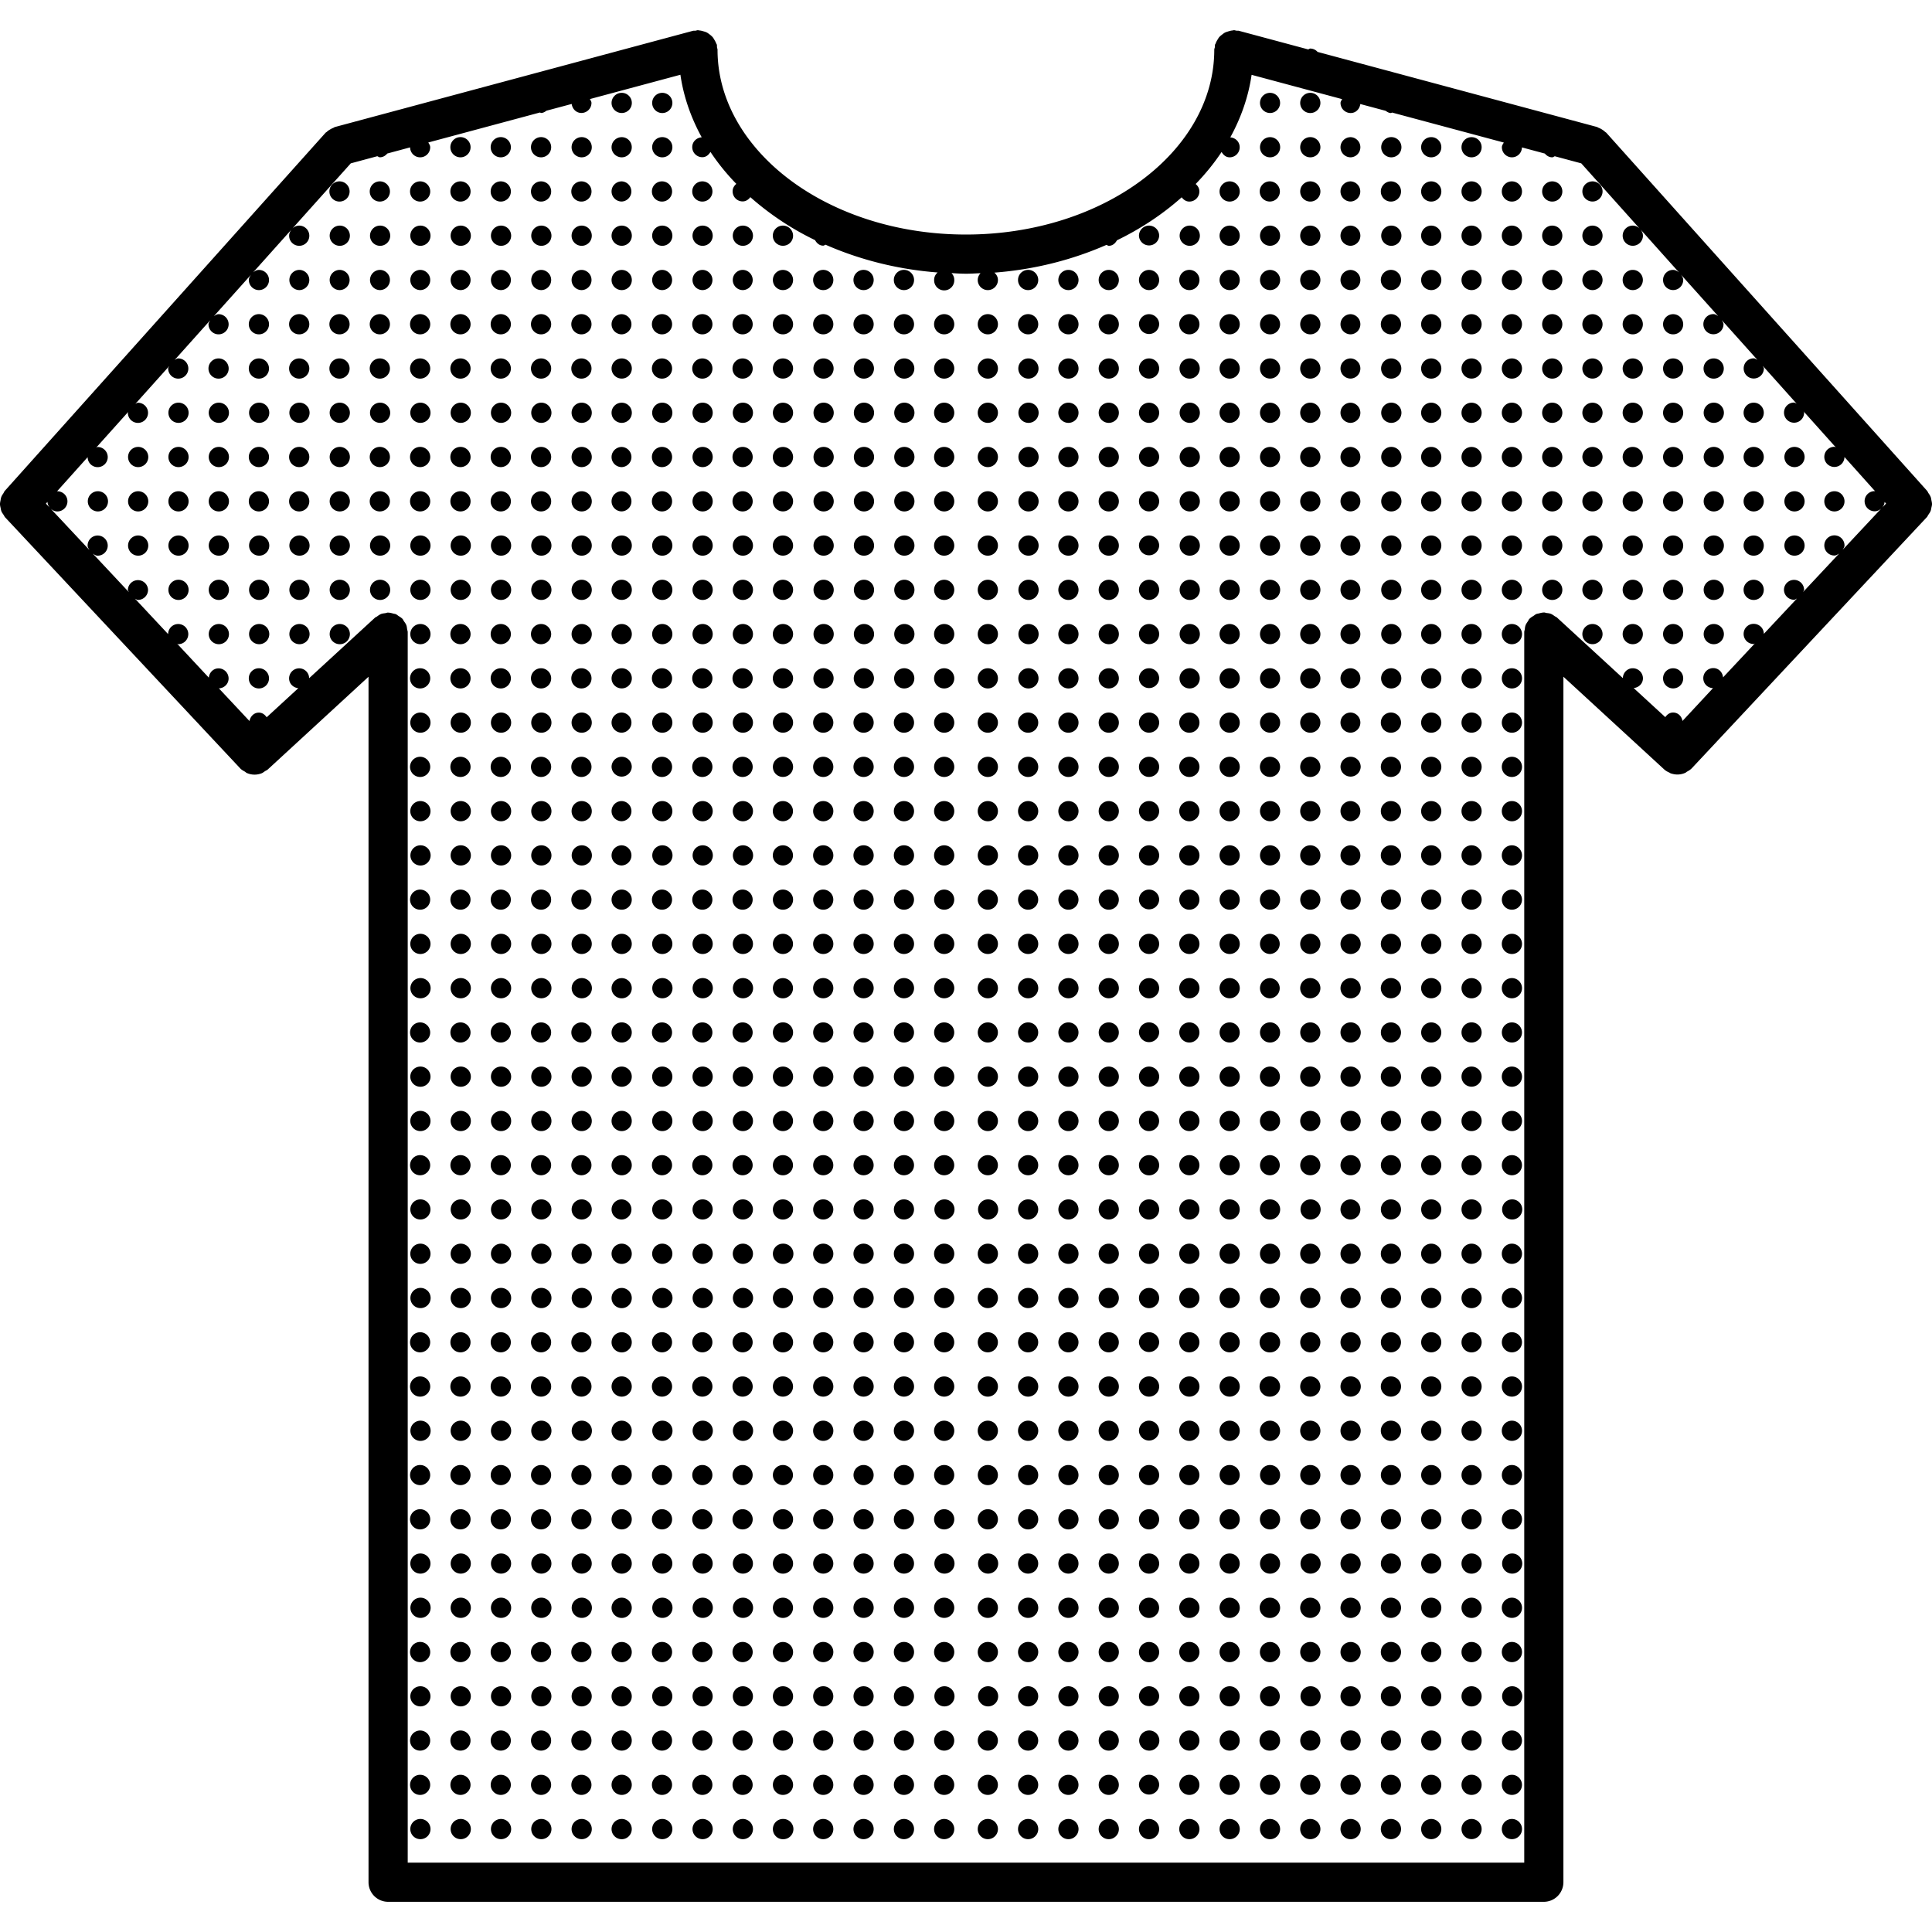 <svg viewBox="0 0 256 256" fill="none" xmlns="http://www.w3.org/2000/svg"><path d="M255.927 66.305c-.031-.161-.052-.327-.109-.472a2.23 2.23 0 00-.275-.467c-.078-.11-.109-.234-.192-.327l-42.489-47.43c-.052-.063-.114-.083-.171-.13a2.626 2.626 0 00-.415-.317 2.436 2.436 0 00-.478-.238c-.072-.026-.114-.078-.192-.099l-37.02-9.946a1.309 1.309 0 00-.97-.446c-.109 0-.171.088-.275.114l-9.175-2.464c-.109-.031-.223-.005-.326-.02-.115-.011-.218-.063-.338-.063-.067 0-.109.031-.171.036-.182.01-.337.057-.514.104-.155.052-.321.093-.467.16-.145.068-.27.167-.394.266-.135.108-.27.202-.379.326-.104.11-.171.25-.259.384a2.668 2.668 0 00-.244.493c-.021.057-.068.099-.078.15-.031.11-.011.219-.021.327-.021.12-.078.224-.078.348 0 13.5-14.763 24.483-32.91 24.483-12.262 0-22.957-5.022-28.618-12.441-.031-.037-.047-.068-.083-.104-2.668-3.538-4.209-7.606-4.209-11.938 0-.114-.052-.218-.072-.332-.01-.109.01-.223-.021-.337-.01-.068-.057-.11-.078-.161a2.931 2.931 0 00-.239-.477c-.083-.14-.155-.28-.264-.395a2.472 2.472 0 00-.369-.326c-.135-.104-.26-.203-.41-.275-.14-.068-.295-.11-.44-.15a2.317 2.317 0 00-.54-.11c-.052 0-.11-.031-.161-.031-.11 0-.218.052-.327.067-.12.016-.234-.01-.353.021L44.383 16.83c-.082.021-.14.078-.212.11-.156.062-.296.129-.441.222-.16.089-.301.187-.43.312-.058.052-.13.072-.177.135L.639 65.039c-.094.104-.125.228-.197.337-.1.15-.203.29-.265.462-.062.15-.078.311-.11.472-.03.166-.072.327-.067.498 0 .166.042.327.078.483.031.166.057.326.12.487.067.156.176.296.275.441.078.11.114.234.207.332l31.156 33.272c.172.182.39.296.597.415.099.057.176.151.28.192.327.14.67.213 1.017.213.317 0 .633-.062.934-.177.156-.057.291-.176.431-.269.13-.089.275-.135.395-.244l.005-.011h.01l.005-.01 13.321-12.26v159.734A2.598 2.598 0 0051.426 252h153.138a2.601 2.601 0 002.595-2.594V89.667l13.352 12.281c.208.192.446.316.685.425.052.021.093.062.14.083.301.109.618.171.934.171a2.53 2.53 0 001.012-.212c.099-.032.161-.109.244-.161.223-.12.451-.255.638-.447l31.146-33.271c.104-.104.13-.229.213-.338.098-.145.202-.285.269-.435.068-.156.099-.317.125-.483.036-.156.083-.316.083-.482 0-.166-.036-.322-.073-.493zM6.29 66.502c.02.306.135.581.327.794l-.53-.566.203-.228zM222.94 95.53c-.109-.618-.582-1.116-1.246-1.116-.457 0-.794.265-1.033.612l-4.192-3.854c.679-.068 1.229-.597 1.229-1.287 0-.737-.607-1.339-1.349-1.339-.721 0-1.297.587-1.313 1.308l-8.712-8.01c-.104-.1-.229-.13-.332-.208-.156-.11-.307-.218-.488-.296-.182-.073-.384-.093-.576-.114-.12-.016-.234-.073-.353-.073-.016 0-.031.01-.052.01-.208.006-.405.068-.607.115-.12.036-.265.041-.374.098-.114.052-.213.14-.327.218-.176.11-.363.218-.508.364a.275.275 0 00-.052.03c-.088.1-.12.213-.192.322-.109.161-.223.317-.306.504a1.919 1.919 0 00-.109.565c-.021.12-.078.239-.078.374v163.059H54.025V83.763c0-.135-.057-.26-.078-.39-.025-.186-.041-.368-.108-.544-.078-.197-.203-.358-.327-.534-.068-.099-.099-.203-.177-.296-.01-.01-.026-.015-.036-.026-.14-.14-.322-.249-.493-.353-.114-.078-.218-.176-.337-.228-.115-.057-.24-.057-.364-.093-.207-.057-.41-.115-.627-.12-.016 0-.032-.01-.052-.01-.135 0-.25.057-.374.078-.192.026-.379.041-.56.109-.198.083-.359.202-.53.327-.093.067-.207.098-.29.176l-.078.073-8.63 7.932a1.329 1.329 0 00-1.323-1.307c-.737 0-1.334.602-1.334 1.338 0 .696.545 1.225 1.22 1.292l-4.193 3.855c-.239-.347-.576-.617-1.033-.617-.654 0-1.126.498-1.245 1.115l-4.053-4.327c.71-.03 1.287-.596 1.287-1.312 0-.737-.597-1.339-1.334-1.339-.695 0-1.224.55-1.287 1.23l-4.187-4.488c.052.005.083.057.13.057.741 0 1.338-.602 1.338-1.339a1.336 1.336 0 00-2.672 0l-4.38-4.684c.13.041.228.155.379.155.742 0 1.339-.602 1.339-1.338a1.337 1.337 0 00-2.672 0c0 .114.093.186.119.29l-4.759-5.08c.197.12.384.266.638.266.732 0 1.334-.597 1.334-1.334a1.34 1.34 0 00-1.334-1.338 1.33 1.33 0 00-1.333 1.338c0 .228.14.394.238.581L6.715 67.4c.234.217.54.368.882.368.743 0 1.34-.602 1.34-1.339 0-.736-.597-1.333-1.34-1.333-.02 0-.03.02-.051.02l4.068-4.539a1.323 1.323 0 001.328 1.323c.732 0 1.334-.597 1.334-1.333 0-.737-.602-1.339-1.334-1.339-.078 0-.119.068-.192.078l4.256-4.747c-.006.052-.063.088-.063.14a1.34 1.34 0 001.334 1.338c.742 0 1.339-.601 1.339-1.338 0-.737-.597-1.334-1.34-1.334-.124 0-.212.104-.326.135l4.473-4.99c-.041.108-.14.191-.14.321 0 .737.602 1.339 1.334 1.339a1.339 1.339 0 100-2.678c-.182 0-.312.125-.468.198l4.692-5.24c-.078.17-.213.316-.213.518a1.333 1.333 0 102.667 0c0-.736-.597-1.338-1.333-1.338-.24 0-.42.145-.613.254l4.914-5.484c-.145.213-.29.426-.29.7 0 .737.596 1.34 1.339 1.34a1.336 1.336 0 00-.006-2.673c-.295 0-.54.15-.757.317l5.127-5.728c-.213.239-.364.54-.364.882 0 .737.597 1.333 1.334 1.333.742 0 1.339-.596 1.339-1.333s-.602-1.344-1.339-1.344c-.348 0-.654.15-.892.374l7.726-8.623 3.508-.944c.125.036.213.14.343.14.41 0 .742-.208.986-.498l3.025-.815a1.33 1.33 0 002.662-.026c0-.244-.145-.425-.254-.622l14.794-3.974c.057.005.094.062.15.062.286 0 .51-.15.722-.301l3.337-.893c.083.66.602 1.194 1.287 1.194.736 0 1.333-.597 1.333-1.334 0-.197-.13-.337-.207-.508l11.992-3.222c.42 2.916 1.401 5.692 2.823 8.29-.695.047-1.256.592-1.256 1.298 0 .737.597 1.338 1.339 1.338.488 0 .84-.306 1.074-.7a29.308 29.308 0 003.43 4.234c-.29.243-.493.575-.493.985 0 .737.592 1.339 1.328 1.339.436 0 .774-.239 1.018-.566a37.564 37.564 0 008.577 5.697c.229.41.582.732 1.09.732.114 0 .192-.099.301-.125 4.478 1.966 9.496 3.269 14.852 3.678-.275.244-.462.576-.462.976a1.335 1.335 0 102.667 0c0-.353-.15-.66-.368-.898a26.05 26.05 0 001.92.088c.648 0 1.287-.046 1.93-.072-.223.244-.374.55-.374.903a1.339 1.339 0 002.678 0c0-.4-.192-.732-.472-.976 5.36-.41 10.373-1.712 14.851-3.678.109.03.182.124.307.124.498 0 .856-.321 1.084-.731 3.217-1.557 6.097-3.487 8.578-5.697.244.327.581.566 1.017.566.732 0 1.328-.602 1.328-1.339 0-.41-.202-.742-.493-.986 1.287-1.338 2.444-2.75 3.436-4.249.228.4.576.711 1.069.711a1.33 1.33 0 001.328-1.338c0-.706-.55-1.256-1.245-1.303 1.421-2.594 2.402-5.375 2.823-8.29l11.997 3.221c-.083.172-.213.312-.213.509 0 .737.607 1.333 1.349 1.333.675 0 1.189-.534 1.272-1.193l3.347.897c.218.146.436.296.716.296.062 0 .099-.057.15-.062l14.805 3.974c-.114.197-.259.374-.259.617 0 .737.597 1.339 1.339 1.339a1.33 1.33 0 001.318-1.313l3.035.815c.244.29.576.498.986.498.13 0 .218-.109.338-.14l3.502.939 7.722 8.623c-.239-.218-.545-.374-.898-.374a1.336 1.336 0 000 2.672c.742 0 1.349-.597 1.349-1.333 0-.338-.15-.638-.363-.877l5.122 5.722c-.223-.16-.467-.316-.763-.316-.742 0-1.328.597-1.328 1.333a1.33 1.33 0 001.328 1.339c.753 0 1.339-.602 1.339-1.339 0-.275-.145-.487-.291-.7l4.915 5.484c-.198-.114-.379-.26-.623-.26a1.33 1.33 0 00-1.329 1.339c0 .737.587 1.333 1.329 1.333s1.339-.596 1.339-1.333c0-.207-.135-.353-.218-.53l4.701 5.251c-.161-.067-.296-.197-.483-.197-.742 0-1.328.597-1.328 1.334a1.33 1.33 0 001.328 1.338c.753 0 1.35-.602 1.35-1.339 0-.124-.104-.207-.13-.321l4.463 4.986c-.114-.037-.203-.14-.327-.14-.742 0-1.339.596-1.339 1.333s.597 1.338 1.339 1.338c.731 0 1.328-.601 1.328-1.338 0-.062-.057-.099-.067-.156l4.265 4.763c-.072-.01-.114-.078-.187-.078-.742 0-1.338.602-1.338 1.339s.596 1.333 1.338 1.333a1.34 1.34 0 001.334-1.318l4.063 4.54c-.021 0-.036-.02-.057-.02-.742 0-1.339.596-1.339 1.333 0 .736.597 1.338 1.339 1.338.337 0 .633-.15.867-.363l-5.106 5.458c.098-.182.238-.343.238-.566a1.338 1.338 0 10-2.677 0c0 .737.596 1.334 1.338 1.334.239 0 .426-.145.623-.26l-4.758 5.08c.026-.11.119-.182.119-.296a1.334 1.334 0 00-2.667 0c0 .737.597 1.338 1.339 1.338.145 0 .243-.114.373-.155l-4.379 4.674c0-.736-.597-1.328-1.35-1.328-.742 0-1.328.597-1.328 1.334a1.33 1.33 0 001.328 1.338c.057 0 .094-.052.146-.062l-4.198 4.482c-.063-.68-.592-1.23-1.293-1.23a1.33 1.33 0 00-1.328 1.34c0 .72.566 1.291 1.287 1.317l-4.042 4.348zm26.454-28.255c.182-.213.301-.472.322-.768l.197.218-.519.55z" fill="currentColor"/><path d="M194.985 18.174c-.742 0-1.328.597-1.328 1.334a1.33 1.33 0 001.328 1.338c.753 0 1.339-.602 1.339-1.338 0-.742-.586-1.334-1.339-1.334zM189.646 20.846a1.338 1.338 0 100-2.676 1.338 1.338 0 000 2.676zM184.306 20.846a1.34 1.34 0 100-2.678 1.34 1.34 0 000 2.678zM178.971 18.174c-.742 0-1.349.597-1.349 1.334 0 .736.607 1.338 1.349 1.338a1.337 1.337 0 000-2.672zM173.621 20.846a1.338 1.338 0 10.001-2.677 1.338 1.338 0 00-.001 2.677zM168.292 18.174a1.336 1.336 0 100 2.672 1.336 1.336 0 000-2.672zM211.02 24.032c-.742 0-1.349.596-1.349 1.333s.607 1.338 1.349 1.338c.721 0 1.328-.601 1.328-1.338 0-.737-.607-1.333-1.328-1.333zM205.68 26.709a1.338 1.338 0 10.001-2.677 1.338 1.338 0 00-.001 2.677zM200.335 26.709a1.338 1.338 0 10.001-2.677 1.338 1.338 0 00-.001 2.677zM194.985 24.032c-.742 0-1.328.596-1.328 1.333a1.33 1.33 0 001.328 1.338c.753 0 1.339-.601 1.339-1.338 0-.737-.586-1.333-1.339-1.333zM189.646 26.709a1.338 1.338 0 100-2.677 1.338 1.338 0 000 2.677zM184.306 26.709a1.339 1.339 0 100-2.678 1.339 1.339 0 000 2.678zM178.971 24.032c-.742 0-1.349.596-1.349 1.333s.607 1.338 1.349 1.338a1.337 1.337 0 000-2.671zM173.621 26.709a1.338 1.338 0 10.001-2.677 1.338 1.338 0 00-.001 2.677zM168.292 24.032a1.336 1.336 0 100 2.671 1.336 1.336 0 000-2.671zM162.937 26.709a1.338 1.338 0 100-2.677 1.338 1.338 0 000 2.677zM211.02 29.894c-.742 0-1.349.602-1.349 1.339a1.338 1.338 0 002.677 0c0-.737-.607-1.339-1.328-1.339zM205.68 32.571a1.338 1.338 0 10.001-2.677 1.338 1.338 0 00-.001 2.677zM200.335 32.571a1.338 1.338 0 10.001-2.677 1.338 1.338 0 00-.001 2.677zM194.985 29.894a1.33 1.33 0 00-1.328 1.339c0 .736.586 1.333 1.328 1.333.753 0 1.339-.597 1.339-1.333 0-.737-.586-1.339-1.339-1.339zM189.646 32.571a1.338 1.338 0 100-2.676 1.338 1.338 0 000 2.676zM184.306 32.571a1.34 1.34 0 100-2.678 1.34 1.34 0 000 2.678zM178.971 29.894c-.742 0-1.349.602-1.349 1.339 0 .736.607 1.333 1.349 1.333a1.337 1.337 0 000-2.672zM173.621 32.571a1.338 1.338 0 10.001-2.677 1.338 1.338 0 00-.001 2.677zM168.292 29.894a1.336 1.336 0 100 2.672c.732 0 1.328-.597 1.328-1.333a1.34 1.34 0 00-1.328-1.339zM162.937 32.571a1.338 1.338 0 100-2.676 1.338 1.338 0 000 2.676zM157.597 32.571a1.34 1.34 0 100-2.678 1.34 1.34 0 000 2.678zM152.247 29.894c-.721 0-1.329.602-1.329 1.339a1.34 1.34 0 002.678 0c0-.737-.602-1.339-1.349-1.339zM136.233 38.44a1.34 1.34 0 100-2.68 1.34 1.34 0 000 2.68zM216.349 38.44a1.338 1.338 0 10.001-2.678 1.338 1.338 0 00-.001 2.677zM211.02 35.767c-.742 0-1.349.597-1.349 1.334 0 .736.607 1.338 1.349 1.338.721 0 1.328-.602 1.328-1.338 0-.737-.607-1.334-1.328-1.334zM205.68 38.44a1.338 1.338 0 10.001-2.678 1.338 1.338 0 00-.001 2.677zM200.335 38.44a1.338 1.338 0 10.001-2.678 1.338 1.338 0 00-.001 2.677zM194.985 35.767c-.742 0-1.328.597-1.328 1.334a1.33 1.33 0 001.328 1.338c.753 0 1.339-.602 1.339-1.338 0-.737-.586-1.334-1.339-1.334zM189.646 38.44a1.338 1.338 0 100-2.677 1.338 1.338 0 000 2.676zM184.306 38.44a1.34 1.34 0 100-2.68 1.34 1.34 0 000 2.68zM178.971 35.767c-.742 0-1.349.597-1.349 1.334 0 .736.607 1.338 1.349 1.338a1.337 1.337 0 000-2.672zM173.621 38.44a1.338 1.338 0 10.001-2.678 1.338 1.338 0 00-.001 2.677zM168.292 35.767a1.336 1.336 0 100 2.672 1.336 1.336 0 000-2.672zM162.937 38.44a1.338 1.338 0 100-2.677 1.338 1.338 0 000 2.676zM157.597 38.44a1.34 1.34 0 100-2.68 1.34 1.34 0 000 2.68zM152.247 35.767a1.34 1.34 0 00-1.329 1.334c0 .736.608 1.338 1.329 1.338.752 0 1.349-.602 1.349-1.338a1.34 1.34 0 00-1.349-1.334zM146.918 38.44a1.338 1.338 0 100-2.677 1.338 1.338 0 000 2.676zM141.573 38.44a1.338 1.338 0 100-2.677 1.338 1.338 0 000 2.676zM130.893 44.302a1.338 1.338 0 10.001-2.677 1.338 1.338 0 00-.001 2.677zM136.233 44.302a1.339 1.339 0 100-2.678 1.339 1.339 0 000 2.678zM221.694 41.63a1.33 1.33 0 00-1.328 1.338c0 .737.586 1.334 1.328 1.334.753 0 1.339-.597 1.339-1.334 0-.736-.592-1.338-1.339-1.338zM216.349 44.302a1.338 1.338 0 10.001-2.677 1.338 1.338 0 00-.001 2.677zM211.02 41.63c-.742 0-1.349.602-1.349 1.338a1.338 1.338 0 002.677 0c0-.736-.607-1.338-1.328-1.338zM205.68 44.302a1.338 1.338 0 10.001-2.677 1.338 1.338 0 00-.001 2.677zM200.335 44.302a1.338 1.338 0 10.001-2.677 1.338 1.338 0 00-.001 2.677zM194.985 41.63a1.33 1.33 0 00-1.328 1.338c0 .737.586 1.334 1.328 1.334.753 0 1.339-.597 1.339-1.334 0-.736-.586-1.338-1.339-1.338zM189.646 44.302a1.338 1.338 0 100-2.677 1.338 1.338 0 000 2.677zM184.306 44.302a1.339 1.339 0 100-2.678 1.339 1.339 0 000 2.678zM178.971 41.63c-.742 0-1.349.602-1.349 1.338 0 .737.607 1.334 1.349 1.334a1.337 1.337 0 000-2.672zM173.621 44.302a1.338 1.338 0 10.001-2.677 1.338 1.338 0 00-.001 2.677zM168.292 41.63a1.336 1.336 0 100 2.672c.732 0 1.328-.597 1.328-1.334a1.34 1.34 0 00-1.328-1.338zM162.937 44.302a1.338 1.338 0 100-2.677 1.338 1.338 0 000 2.677zM157.597 44.302a1.339 1.339 0 100-2.678 1.339 1.339 0 000 2.678zM152.247 41.63c-.721 0-1.329.602-1.329 1.338a1.34 1.34 0 002.678 0c0-.736-.602-1.338-1.349-1.338zM146.918 44.302a1.338 1.338 0 100-2.677 1.338 1.338 0 000 2.677zM141.573 44.302a1.338 1.338 0 100-2.677 1.338 1.338 0 000 2.677zM130.893 50.17a1.338 1.338 0 10.001-2.677 1.338 1.338 0 00-.001 2.677zM136.233 50.17a1.34 1.34 0 100-2.679 1.34 1.34 0 000 2.679zM227.034 50.17a1.34 1.34 0 100-2.679 1.34 1.34 0 000 2.679zM221.694 47.492c-.742 0-1.328.597-1.328 1.334a1.33 1.33 0 001.328 1.338c.753 0 1.339-.601 1.339-1.338 0-.737-.592-1.334-1.339-1.334zM216.349 50.17a1.338 1.338 0 10.001-2.677 1.338 1.338 0 00-.001 2.677zM211.02 47.492c-.742 0-1.349.597-1.349 1.334 0 .737.607 1.338 1.349 1.338.721 0 1.328-.601 1.328-1.338 0-.737-.607-1.334-1.328-1.334zM205.68 50.17a1.338 1.338 0 10.001-2.677 1.338 1.338 0 00-.001 2.677zM200.335 50.17a1.338 1.338 0 10.001-2.677 1.338 1.338 0 00-.001 2.677zM194.985 47.492c-.742 0-1.328.597-1.328 1.334a1.33 1.33 0 001.328 1.338c.753 0 1.339-.601 1.339-1.338 0-.737-.586-1.334-1.339-1.334zM189.646 50.17a1.338 1.338 0 100-2.677 1.338 1.338 0 000 2.677zM184.306 50.17a1.34 1.34 0 100-2.679 1.34 1.34 0 000 2.679zM178.971 47.492c-.742 0-1.349.597-1.349 1.334 0 .737.607 1.338 1.349 1.338a1.337 1.337 0 000-2.672zM173.621 50.17a1.338 1.338 0 10.001-2.677 1.338 1.338 0 00-.001 2.677zM168.292 47.492a1.336 1.336 0 100 2.672 1.336 1.336 0 000-2.672zM162.937 50.17a1.338 1.338 0 100-2.677 1.338 1.338 0 000 2.677zM157.597 50.17a1.34 1.34 0 100-2.679 1.34 1.34 0 000 2.679zM152.247 47.492a1.34 1.34 0 00-1.329 1.334c0 .737.608 1.338 1.329 1.338.752 0 1.349-.601 1.349-1.338a1.34 1.34 0 00-1.349-1.334zM146.918 50.17a1.338 1.338 0 100-2.677 1.338 1.338 0 000 2.677zM141.573 50.17a1.338 1.338 0 100-2.677 1.338 1.338 0 000 2.677zM130.893 56.032a1.338 1.338 0 10.001-2.677 1.338 1.338 0 00-.001 2.677zM136.233 56.032a1.34 1.34 0 100-2.678 1.34 1.34 0 000 2.678zM232.373 56.032a1.338 1.338 0 10.001-2.677 1.338 1.338 0 00-.001 2.677zM227.034 56.032a1.34 1.34 0 100-2.678 1.34 1.34 0 000 2.678zM221.694 53.36c-.742 0-1.328.597-1.328 1.334a1.33 1.33 0 001.328 1.338c.753 0 1.339-.602 1.339-1.338 0-.737-.592-1.334-1.339-1.334zM216.349 56.032a1.338 1.338 0 10.001-2.677 1.338 1.338 0 00-.001 2.677zM211.02 53.36c-.742 0-1.349.597-1.349 1.334 0 .736.607 1.338 1.349 1.338.721 0 1.328-.602 1.328-1.338 0-.737-.607-1.334-1.328-1.334zM205.68 56.032a1.338 1.338 0 10.001-2.677 1.338 1.338 0 00-.001 2.677zM200.335 56.032a1.338 1.338 0 10.001-2.677 1.338 1.338 0 00-.001 2.677zM194.985 53.36c-.742 0-1.328.597-1.328 1.334a1.33 1.33 0 001.328 1.338c.753 0 1.339-.602 1.339-1.338 0-.737-.586-1.334-1.339-1.334zM189.646 56.032a1.338 1.338 0 100-2.676 1.338 1.338 0 000 2.676zM184.306 56.032a1.34 1.34 0 100-2.678 1.34 1.34 0 000 2.678zM178.971 53.36c-.742 0-1.349.597-1.349 1.334 0 .736.607 1.338 1.349 1.338a1.337 1.337 0 000-2.672zM173.621 56.032a1.338 1.338 0 10.001-2.677 1.338 1.338 0 00-.001 2.677zM168.292 53.36a1.336 1.336 0 100 2.672 1.336 1.336 0 000-2.672zM162.937 56.032a1.338 1.338 0 100-2.676 1.338 1.338 0 000 2.676zM157.597 56.032a1.34 1.34 0 100-2.678 1.34 1.34 0 000 2.678zM152.247 53.36a1.34 1.34 0 00-1.329 1.334c0 .736.608 1.338 1.329 1.338.752 0 1.349-.602 1.349-1.338a1.34 1.34 0 00-1.349-1.334zM146.918 56.032a1.338 1.338 0 100-2.676 1.338 1.338 0 000 2.676zM141.573 56.032a1.338 1.338 0 100-2.676 1.338 1.338 0 000 2.676zM130.893 61.895a1.338 1.338 0 10.001-2.677 1.338 1.338 0 00-.001 2.677zM136.233 61.895a1.34 1.34 0 100-2.678 1.34 1.34 0 000 2.678zM237.729 61.895a1.34 1.34 0 100-2.678 1.34 1.34 0 000 2.678zM232.373 61.895a1.338 1.338 0 10.001-2.677 1.338 1.338 0 00-.001 2.677zM227.034 61.895a1.34 1.34 0 100-2.678 1.34 1.34 0 000 2.678zM221.694 59.223a1.33 1.33 0 00-1.328 1.339c0 .736.586 1.333 1.328 1.333.753 0 1.339-.597 1.339-1.334 0-.736-.592-1.338-1.339-1.338zM216.349 61.895a1.338 1.338 0 10.001-2.677 1.338 1.338 0 00-.001 2.677zM211.02 59.223c-.742 0-1.349.602-1.349 1.339a1.339 1.339 0 002.677 0c0-.737-.607-1.34-1.328-1.34zM205.68 61.895a1.338 1.338 0 10.001-2.677 1.338 1.338 0 00-.001 2.677zM200.335 61.895a1.338 1.338 0 10.001-2.677 1.338 1.338 0 00-.001 2.677zM194.985 59.223a1.33 1.33 0 00-1.328 1.339c0 .736.586 1.333 1.328 1.333.753 0 1.339-.597 1.339-1.334 0-.736-.586-1.338-1.339-1.338zM189.646 61.895a1.338 1.338 0 100-2.677 1.338 1.338 0 000 2.677zM184.306 61.895a1.34 1.34 0 100-2.678 1.34 1.34 0 000 2.678zM178.971 59.223c-.742 0-1.349.602-1.349 1.339 0 .736.607 1.333 1.349 1.333a1.337 1.337 0 000-2.672zM173.621 61.895a1.338 1.338 0 10.001-2.677 1.338 1.338 0 00-.001 2.677zM168.292 59.223a1.336 1.336 0 100 2.672c.732 0 1.328-.597 1.328-1.333a1.34 1.34 0 00-1.328-1.34zM162.937 61.895a1.338 1.338 0 100-2.677 1.338 1.338 0 000 2.677zM157.597 61.895a1.34 1.34 0 100-2.678 1.34 1.34 0 000 2.678zM152.247 59.223c-.721 0-1.329.602-1.329 1.339a1.34 1.34 0 002.678 0c0-.737-.602-1.34-1.349-1.34zM146.918 61.895a1.338 1.338 0 100-2.677 1.338 1.338 0 000 2.677zM141.573 61.895a1.338 1.338 0 100-2.677 1.338 1.338 0 000 2.677zM130.893 67.768a1.338 1.338 0 10.001-2.677 1.338 1.338 0 00-.001 2.677zM136.233 67.768a1.34 1.34 0 100-2.678 1.34 1.34 0 000 2.678zM243.068 67.768a1.338 1.338 0 10.001-2.677 1.338 1.338 0 00-.001 2.677zM237.729 67.768a1.34 1.34 0 100-2.678 1.34 1.34 0 000 2.678zM232.373 67.768a1.338 1.338 0 10.001-2.677 1.338 1.338 0 00-.001 2.677zM227.034 67.768a1.34 1.34 0 100-2.678 1.34 1.34 0 000 2.678zM221.694 65.09c-.742 0-1.328.597-1.328 1.334a1.33 1.33 0 001.328 1.339c.753 0 1.339-.602 1.339-1.339s-.592-1.333-1.339-1.333zM216.349 67.768a1.338 1.338 0 10.001-2.677 1.338 1.338 0 00-.001 2.677zM211.02 65.09c-.742 0-1.349.597-1.349 1.334 0 .737.607 1.339 1.349 1.339.721 0 1.328-.602 1.328-1.339s-.607-1.333-1.328-1.333zM205.68 67.768a1.338 1.338 0 10.001-2.677 1.338 1.338 0 00-.001 2.677zM200.335 67.768a1.338 1.338 0 10.001-2.677 1.338 1.338 0 00-.001 2.677zM194.985 65.09c-.742 0-1.328.597-1.328 1.334a1.33 1.33 0 001.328 1.339c.753 0 1.339-.602 1.339-1.339s-.586-1.333-1.339-1.333zM189.646 67.768a1.338 1.338 0 100-2.677 1.338 1.338 0 000 2.677zM184.306 67.768a1.34 1.34 0 100-2.678 1.34 1.34 0 000 2.678zM178.971 65.09c-.742 0-1.349.597-1.349 1.334 0 .737.607 1.339 1.349 1.339a1.337 1.337 0 000-2.672zM173.621 67.768a1.338 1.338 0 10.001-2.677 1.338 1.338 0 00-.001 2.677zM168.292 65.09a1.336 1.336 0 100 2.673 1.336 1.336 0 000-2.672zM162.937 67.768a1.338 1.338 0 100-2.677 1.338 1.338 0 000 2.677zM157.597 67.768a1.34 1.34 0 100-2.678 1.34 1.34 0 000 2.678zM152.247 65.09a1.34 1.34 0 00-1.329 1.334c0 .737.608 1.339 1.329 1.339.752 0 1.349-.602 1.349-1.339a1.34 1.34 0 00-1.349-1.333zM146.918 67.768a1.338 1.338 0 100-2.677 1.338 1.338 0 000 2.677zM141.573 67.768a1.338 1.338 0 100-2.677 1.338 1.338 0 000 2.677zM130.893 73.63a1.338 1.338 0 10.001-2.676 1.338 1.338 0 00-.001 2.677zM136.233 73.63a1.34 1.34 0 100-2.678 1.34 1.34 0 000 2.678zM237.729 73.63a1.34 1.34 0 100-2.678 1.34 1.34 0 000 2.678zM232.373 73.63a1.338 1.338 0 10.001-2.676 1.338 1.338 0 00-.001 2.677zM227.034 73.63a1.34 1.34 0 100-2.678 1.34 1.34 0 000 2.678zM221.694 70.953a1.33 1.33 0 00-1.328 1.339c0 .737.586 1.333 1.328 1.333.753 0 1.339-.596 1.339-1.333s-.592-1.339-1.339-1.339zM216.349 73.63a1.338 1.338 0 10.001-2.676 1.338 1.338 0 00-.001 2.677zM211.02 70.953c-.742 0-1.349.602-1.349 1.339s.607 1.333 1.349 1.333c.721 0 1.328-.596 1.328-1.333s-.607-1.339-1.328-1.339zM205.68 73.63a1.338 1.338 0 10.001-2.676 1.338 1.338 0 00-.001 2.677zM200.335 73.63a1.338 1.338 0 10.001-2.676 1.338 1.338 0 00-.001 2.677zM194.985 70.953a1.33 1.33 0 00-1.328 1.339c0 .737.586 1.333 1.328 1.333.753 0 1.339-.596 1.339-1.333s-.586-1.339-1.339-1.339zM189.646 73.63a1.338 1.338 0 100-2.676 1.338 1.338 0 000 2.677zM184.306 73.63a1.34 1.34 0 100-2.678 1.34 1.34 0 000 2.678zM178.971 70.953c-.742 0-1.349.602-1.349 1.339s.607 1.333 1.349 1.333a1.337 1.337 0 000-2.672zM173.621 73.63a1.338 1.338 0 10.001-2.676 1.338 1.338 0 00-.001 2.677zM168.292 70.953a1.336 1.336 0 100 2.672c.732 0 1.328-.596 1.328-1.333a1.34 1.34 0 00-1.328-1.339zM162.937 73.63a1.338 1.338 0 100-2.676 1.338 1.338 0 000 2.677zM157.597 73.63a1.34 1.34 0 100-2.678 1.34 1.34 0 000 2.678zM152.247 70.953c-.721 0-1.329.602-1.329 1.339a1.34 1.34 0 002.678 0c0-.737-.602-1.339-1.349-1.339zM146.918 73.63a1.338 1.338 0 100-2.676 1.338 1.338 0 000 2.677zM141.573 73.63a1.338 1.338 0 100-2.676 1.338 1.338 0 000 2.677zM130.893 79.498a1.338 1.338 0 10.001-2.677 1.338 1.338 0 00-.001 2.677zM136.233 79.498a1.34 1.34 0 100-2.678 1.34 1.34 0 000 2.678zM232.373 79.498a1.338 1.338 0 10.001-2.677 1.338 1.338 0 00-.001 2.677zM227.034 79.498a1.34 1.34 0 100-2.678 1.34 1.34 0 000 2.678zM221.694 76.821c-.742 0-1.328.597-1.328 1.334a1.33 1.33 0 001.328 1.338c.753 0 1.339-.602 1.339-1.338 0-.737-.592-1.334-1.339-1.334zM216.349 79.498a1.338 1.338 0 10.001-2.677 1.338 1.338 0 00-.001 2.677zM211.02 76.821c-.742 0-1.349.597-1.349 1.334 0 .736.607 1.338 1.349 1.338.721 0 1.328-.602 1.328-1.338 0-.737-.607-1.334-1.328-1.334zM205.68 79.498a1.338 1.338 0 10.001-2.677 1.338 1.338 0 00-.001 2.677zM200.335 79.498a1.338 1.338 0 10.001-2.677 1.338 1.338 0 00-.001 2.677zM194.985 76.821c-.742 0-1.328.597-1.328 1.334a1.33 1.33 0 001.328 1.338c.753 0 1.339-.602 1.339-1.338 0-.737-.586-1.334-1.339-1.334zM189.646 79.498a1.338 1.338 0 100-2.676 1.338 1.338 0 000 2.676zM184.306 79.498a1.34 1.34 0 100-2.678 1.34 1.34 0 000 2.678zM178.971 76.821c-.742 0-1.349.597-1.349 1.334 0 .736.607 1.338 1.349 1.338a1.337 1.337 0 000-2.672zM173.621 79.498a1.338 1.338 0 10.001-2.677 1.338 1.338 0 00-.001 2.677zM168.292 76.821a1.336 1.336 0 100 2.672 1.336 1.336 0 000-2.672zM162.937 79.498a1.338 1.338 0 100-2.676 1.338 1.338 0 000 2.676zM157.597 79.498a1.34 1.34 0 100-2.678 1.34 1.34 0 000 2.678zM152.247 76.821a1.34 1.34 0 00-1.329 1.334c0 .736.608 1.338 1.329 1.338.752 0 1.349-.602 1.349-1.338a1.34 1.34 0 00-1.349-1.334zM146.918 79.498a1.338 1.338 0 100-2.676 1.338 1.338 0 000 2.676zM141.573 79.498a1.338 1.338 0 100-2.676 1.338 1.338 0 000 2.676zM130.893 85.361a1.338 1.338 0 10.001-2.677 1.338 1.338 0 00-.001 2.677zM136.233 85.361a1.34 1.34 0 100-2.678 1.34 1.34 0 000 2.678zM227.034 85.361a1.34 1.34 0 100-2.678 1.34 1.34 0 000 2.678zM221.694 82.684c-.742 0-1.328.597-1.328 1.333a1.33 1.33 0 001.328 1.339c.753 0 1.339-.602 1.339-1.339 0-.736-.592-1.333-1.339-1.333zM216.349 85.361a1.338 1.338 0 10.001-2.677 1.338 1.338 0 00-.001 2.677zM211.02 82.684c-.742 0-1.349.597-1.349 1.333 0 .737.607 1.339 1.349 1.339.721 0 1.328-.602 1.328-1.339 0-.736-.607-1.333-1.328-1.333zM200.335 85.361a1.338 1.338 0 10.001-2.677 1.338 1.338 0 00-.001 2.677zM194.985 82.684c-.742 0-1.328.597-1.328 1.333a1.33 1.33 0 001.328 1.339c.753 0 1.339-.602 1.339-1.339 0-.736-.586-1.333-1.339-1.333zM189.646 85.361a1.338 1.338 0 100-2.677 1.338 1.338 0 000 2.677zM184.306 85.361a1.34 1.34 0 100-2.678 1.34 1.34 0 000 2.678zM178.971 82.684c-.742 0-1.349.597-1.349 1.333 0 .737.607 1.339 1.349 1.339a1.337 1.337 0 000-2.672zM173.621 85.361a1.338 1.338 0 10.001-2.677 1.338 1.338 0 00-.001 2.677zM168.292 82.684a1.336 1.336 0 100 2.672 1.336 1.336 0 000-2.672zM162.937 85.361a1.338 1.338 0 100-2.677 1.338 1.338 0 000 2.677zM157.597 85.361a1.34 1.34 0 100-2.678 1.34 1.34 0 000 2.678zM152.247 82.684a1.34 1.34 0 00-1.329 1.333c0 .737.608 1.339 1.329 1.339.752 0 1.349-.602 1.349-1.339a1.34 1.34 0 00-1.349-1.333zM146.918 85.361a1.338 1.338 0 100-2.677 1.338 1.338 0 000 2.677zM141.573 85.361a1.338 1.338 0 100-2.677 1.338 1.338 0 000 2.677zM130.893 91.224a1.338 1.338 0 10.001-2.677 1.338 1.338 0 00-.001 2.677zM136.233 91.224a1.34 1.34 0 100-2.679 1.34 1.34 0 000 2.679zM221.694 88.546a1.33 1.33 0 00-1.328 1.34c0 .736.586 1.332 1.328 1.332.753 0 1.339-.596 1.339-1.333s-.592-1.339-1.339-1.339zM200.335 91.224a1.338 1.338 0 10.001-2.677 1.338 1.338 0 00-.001 2.677zM194.985 88.546a1.33 1.33 0 00-1.328 1.34c0 .736.586 1.332 1.328 1.332.753 0 1.339-.596 1.339-1.333s-.586-1.339-1.339-1.339zM189.646 91.224a1.338 1.338 0 100-2.677 1.338 1.338 0 000 2.677zM184.306 91.224a1.34 1.34 0 100-2.679 1.34 1.34 0 000 2.679zM178.971 88.546c-.742 0-1.349.602-1.349 1.34 0 .736.607 1.332 1.349 1.332a1.337 1.337 0 000-2.672zM173.621 91.224a1.338 1.338 0 10.001-2.677 1.338 1.338 0 00-.001 2.677zM168.292 88.546a1.336 1.336 0 100 2.672c.732 0 1.328-.596 1.328-1.333a1.34 1.34 0 00-1.328-1.339zM162.937 91.224a1.338 1.338 0 100-2.677 1.338 1.338 0 000 2.677zM157.597 91.224a1.34 1.34 0 100-2.679 1.34 1.34 0 000 2.679zM152.247 88.546c-.721 0-1.329.602-1.329 1.34a1.34 1.34 0 002.678 0c0-.738-.602-1.34-1.349-1.34zM146.918 91.224a1.338 1.338 0 100-2.677 1.338 1.338 0 000 2.677zM141.573 91.224a1.338 1.338 0 100-2.677 1.338 1.338 0 000 2.677zM130.893 97.091a1.338 1.338 0 10.001-2.676 1.338 1.338 0 00-.001 2.676zM136.233 97.091a1.339 1.339 0 100-2.678 1.339 1.339 0 000 2.678zM200.335 97.091a1.338 1.338 0 10.001-2.676 1.338 1.338 0 00-.001 2.676zM194.985 94.414c-.742 0-1.328.597-1.328 1.334a1.33 1.33 0 001.328 1.338c.753 0 1.339-.602 1.339-1.338 0-.737-.586-1.334-1.339-1.334zM189.646 97.091a1.338 1.338 0 100-2.676 1.338 1.338 0 000 2.676zM184.306 97.091a1.339 1.339 0 100-2.678 1.339 1.339 0 000 2.678zM178.971 94.414c-.742 0-1.349.597-1.349 1.334 0 .736.607 1.338 1.349 1.338a1.337 1.337 0 000-2.672zM173.621 97.091a1.338 1.338 0 10.001-2.676 1.338 1.338 0 00-.001 2.676zM168.292 94.414a1.336 1.336 0 100 2.672 1.336 1.336 0 000-2.672zM162.937 97.091a1.338 1.338 0 100-2.676 1.338 1.338 0 000 2.676zM157.597 97.091a1.339 1.339 0 100-2.678 1.339 1.339 0 000 2.678zM152.247 94.414a1.34 1.34 0 00-1.329 1.334c0 .736.608 1.338 1.329 1.338.752 0 1.349-.602 1.349-1.338a1.34 1.34 0 00-1.349-1.334zM146.918 97.091a1.338 1.338 0 100-2.676 1.338 1.338 0 000 2.676zM141.573 97.091a1.338 1.338 0 100-2.676 1.338 1.338 0 000 2.676zM130.893 102.954a1.338 1.338 0 10.002-2.676 1.338 1.338 0 00-.002 2.676zM136.233 102.954a1.339 1.339 0 100-2.678 1.339 1.339 0 000 2.678zM200.335 102.954a1.338 1.338 0 10.002-2.676 1.338 1.338 0 00-.002 2.676zM194.985 100.277a1.33 1.33 0 00-1.328 1.339c0 .741.586 1.333 1.328 1.333.753 0 1.339-.597 1.339-1.333 0-.737-.586-1.339-1.339-1.339zM189.646 102.954a1.338 1.338 0 100-2.676 1.338 1.338 0 000 2.676zM184.306 102.954a1.339 1.339 0 100-2.678 1.339 1.339 0 000 2.678zM178.971 100.277c-.742 0-1.349.602-1.349 1.339a1.34 1.34 0 002.678 0c0-.737-.597-1.339-1.329-1.339zM173.621 102.954a1.338 1.338 0 10.002-2.676 1.338 1.338 0 00-.002 2.676zM168.292 100.277a1.34 1.34 0 00-1.349 1.339c0 .741.596 1.333 1.349 1.333.732 0 1.328-.597 1.328-1.333a1.34 1.34 0 00-1.328-1.339zM162.937 102.954a1.338 1.338 0 100-2.676 1.338 1.338 0 000 2.676zM157.597 102.954a1.339 1.339 0 100-2.678 1.339 1.339 0 000 2.678zM152.247 100.277c-.721 0-1.329.602-1.329 1.339 0 .741.608 1.333 1.329 1.333.752 0 1.349-.597 1.349-1.333 0-.737-.602-1.339-1.349-1.339zM146.918 102.954a1.338 1.338 0 100-2.676 1.338 1.338 0 000 2.676zM141.573 102.954a1.338 1.338 0 100-2.676 1.338 1.338 0 000 2.676zM173.621 14.978a1.338 1.338 0 10.001-2.677 1.338 1.338 0 00-.001 2.677zM168.292 12.301a1.336 1.336 0 100 2.672c.732 0 1.328-.597 1.328-1.333a1.34 1.34 0 00-1.328-1.339zM130.893 108.822a1.338 1.338 0 10.001-2.677 1.338 1.338 0 00-.001 2.677zM136.233 108.822a1.339 1.339 0 100-2.678 1.339 1.339 0 000 2.678zM200.335 108.822a1.338 1.338 0 10.001-2.677 1.338 1.338 0 00-.001 2.677zM194.985 106.145c-.742 0-1.328.596-1.328 1.333a1.33 1.33 0 001.328 1.339c.753 0 1.339-.602 1.339-1.339s-.586-1.333-1.339-1.333zM189.646 108.822a1.338 1.338 0 100-2.676 1.338 1.338 0 000 2.676zM184.306 108.822a1.339 1.339 0 100-2.678 1.339 1.339 0 000 2.678zM178.971 106.145c-.742 0-1.349.596-1.349 1.333s.607 1.339 1.349 1.339a1.337 1.337 0 000-2.672zM173.621 108.822a1.338 1.338 0 10.001-2.677 1.338 1.338 0 00-.001 2.677zM168.292 106.145a1.336 1.336 0 100 2.672 1.336 1.336 0 000-2.672zM162.937 108.822a1.338 1.338 0 100-2.676 1.338 1.338 0 000 2.676zM157.597 108.822a1.339 1.339 0 100-2.678 1.339 1.339 0 000 2.678zM152.247 106.145c-.721 0-1.329.596-1.329 1.333s.608 1.339 1.329 1.339c.752 0 1.349-.602 1.349-1.339a1.34 1.34 0 00-1.349-1.333zM146.918 108.822a1.338 1.338 0 100-2.676 1.338 1.338 0 000 2.676zM141.573 108.822a1.338 1.338 0 100-2.676 1.338 1.338 0 000 2.676zM130.893 120.542a1.333 1.333 0 10.001-2.667 1.333 1.333 0 00-.001 2.667zM136.233 120.542a1.334 1.334 0 100-2.668 1.334 1.334 0 000 2.668zM200.335 120.542a1.333 1.333 0 10.001-2.667 1.333 1.333 0 00-.001 2.667zM194.985 117.875c-.742 0-1.328.597-1.328 1.334 0 .736.586 1.333 1.328 1.333.753 0 1.339-.597 1.339-1.333 0-.737-.586-1.334-1.339-1.334zM189.646 120.542a1.333 1.333 0 100-2.667 1.333 1.333 0 000 2.667zM184.306 120.542a1.333 1.333 0 100-2.667 1.333 1.333 0 000 2.667zM178.971 117.875c-.742 0-1.349.597-1.349 1.334 0 .736.607 1.333 1.349 1.333a1.333 1.333 0 000-2.667zM173.621 120.542a1.333 1.333 0 10.001-2.667 1.333 1.333 0 00-.001 2.667zM168.292 117.875c-.753 0-1.349.597-1.349 1.334 0 .736.596 1.333 1.349 1.333.732 0 1.328-.597 1.328-1.333 0-.737-.602-1.334-1.328-1.334zM162.937 120.542a1.333 1.333 0 100-2.667 1.333 1.333 0 000 2.667zM157.597 120.542a1.334 1.334 0 100-2.668 1.334 1.334 0 000 2.668zM152.247 117.875a1.34 1.34 0 00-1.329 1.334 1.34 1.34 0 002.678 0 1.34 1.34 0 00-1.349-1.334zM146.918 120.542a1.333 1.333 0 100-2.667 1.333 1.333 0 000 2.667zM141.573 120.542a1.333 1.333 0 100-2.667 1.333 1.333 0 000 2.667zM130.893 126.41a1.338 1.338 0 10.001-2.677 1.338 1.338 0 00-.001 2.677zM136.233 126.41a1.339 1.339 0 100-2.678 1.339 1.339 0 000 2.678zM200.335 126.41a1.338 1.338 0 10.001-2.677 1.338 1.338 0 00-.001 2.677zM194.985 123.733a1.33 1.33 0 00-1.328 1.338c0 .742.586 1.339 1.328 1.339.753 0 1.339-.597 1.339-1.339 0-.736-.586-1.338-1.339-1.338zM189.646 126.41a1.338 1.338 0 100-2.676 1.338 1.338 0 000 2.676zM184.306 126.41a1.339 1.339 0 100-2.678 1.339 1.339 0 000 2.678zM178.971 123.733c-.742 0-1.349.602-1.349 1.338 0 .742.607 1.339 1.349 1.339.732 0 1.329-.597 1.329-1.339 0-.736-.597-1.338-1.329-1.338zM173.621 126.41a1.338 1.338 0 10.001-2.677 1.338 1.338 0 00-.001 2.677zM168.292 123.733a1.337 1.337 0 100 2.677 1.34 1.34 0 000-2.677zM162.937 126.41a1.338 1.338 0 100-2.676 1.338 1.338 0 000 2.676zM157.597 126.41a1.339 1.339 0 100-2.678 1.339 1.339 0 000 2.678zM152.247 123.733c-.721 0-1.329.602-1.329 1.338a1.338 1.338 0 101.329-1.338zM146.918 126.41a1.338 1.338 0 100-2.676 1.338 1.338 0 000 2.676zM141.573 126.41a1.338 1.338 0 100-2.676 1.338 1.338 0 000 2.676zM130.893 132.278a1.339 1.339 0 100-2.678 1.339 1.339 0 000 2.678zM136.233 132.278a1.34 1.34 0 10-.001-2.68 1.34 1.34 0 00.001 2.68zM200.335 132.278a1.339 1.339 0 100-2.678 1.339 1.339 0 000 2.678zM194.985 129.606a1.33 1.33 0 00-1.328 1.338c0 .742.586 1.339 1.328 1.339.753 0 1.339-.597 1.339-1.339 0-.736-.586-1.338-1.339-1.338zM189.646 132.278a1.339 1.339 0 10-.002-2.678 1.339 1.339 0 00.002 2.678zM184.306 132.278a1.34 1.34 0 10-.001-2.68 1.34 1.34 0 00.001 2.68zM178.971 129.606c-.742 0-1.349.602-1.349 1.338 0 .742.607 1.339 1.349 1.339.732 0 1.329-.597 1.329-1.339 0-.736-.597-1.338-1.329-1.338zM173.621 132.278a1.339 1.339 0 100-2.678 1.339 1.339 0 000 2.678zM168.292 129.606a1.337 1.337 0 100 2.677 1.34 1.34 0 000-2.677zM162.937 132.278a1.339 1.339 0 10-.002-2.678 1.339 1.339 0 00.002 2.678zM157.597 132.278a1.34 1.34 0 10-.001-2.68 1.34 1.34 0 00.001 2.68zM152.247 129.606c-.721 0-1.329.602-1.329 1.338a1.338 1.338 0 101.329-1.338zM146.918 132.278a1.339 1.339 0 10-.002-2.678 1.339 1.339 0 00.002 2.678zM141.573 132.278a1.339 1.339 0 10-.002-2.678 1.339 1.339 0 00.002 2.678zM130.893 138.14a1.333 1.333 0 10.001-2.667 1.333 1.333 0 00-.001 2.667zM136.233 138.14a1.334 1.334 0 100-2.668 1.334 1.334 0 000 2.668zM200.335 138.14a1.333 1.333 0 10.001-2.667 1.333 1.333 0 00-.001 2.667zM194.985 135.468c-.742 0-1.328.597-1.328 1.334 0 .742.586 1.338 1.328 1.338.753 0 1.339-.596 1.339-1.338a1.33 1.33 0 00-1.339-1.334zM189.646 138.14a1.333 1.333 0 100-2.667 1.333 1.333 0 000 2.667zM184.306 138.14a1.333 1.333 0 100-2.667 1.333 1.333 0 000 2.667zM178.971 135.468c-.742 0-1.349.597-1.349 1.334 0 .742.607 1.338 1.349 1.338a1.336 1.336 0 000-2.672zM173.621 138.14a1.333 1.333 0 10.001-2.667 1.333 1.333 0 00-.001 2.667zM168.292 135.468a1.336 1.336 0 100 2.672c.732 0 1.328-.596 1.328-1.338 0-.732-.602-1.334-1.328-1.334zM162.937 138.14a1.333 1.333 0 100-2.667 1.333 1.333 0 000 2.667zM157.597 138.14a1.334 1.334 0 100-2.668 1.334 1.334 0 000 2.668zM152.247 135.468a1.34 1.34 0 00-1.329 1.334 1.34 1.34 0 002.678 0c0-.732-.602-1.334-1.349-1.334zM146.918 138.14a1.333 1.333 0 100-2.667 1.333 1.333 0 000 2.667zM141.573 138.14a1.333 1.333 0 100-2.667 1.333 1.333 0 000 2.667zM130.893 144.003a1.338 1.338 0 10.001-2.677 1.338 1.338 0 00-.001 2.677zM136.233 144.003a1.339 1.339 0 100-2.678 1.339 1.339 0 000 2.678zM200.335 144.003a1.338 1.338 0 10.001-2.677 1.338 1.338 0 00-.001 2.677zM194.985 141.326c-.742 0-1.328.596-1.328 1.333a1.333 1.333 0 102.667 0 1.33 1.33 0 00-1.339-1.333zM189.646 144.003a1.338 1.338 0 100-2.676 1.338 1.338 0 000 2.676zM184.306 144.003a1.339 1.339 0 100-2.678 1.339 1.339 0 000 2.678zM178.971 141.326c-.742 0-1.349.596-1.349 1.333 0 .742.607 1.344 1.349 1.344.732 0 1.329-.602 1.329-1.344 0-.731-.597-1.333-1.329-1.333zM173.621 144.003a1.338 1.338 0 10.001-2.677 1.338 1.338 0 00-.001 2.677zM168.292 141.326c-.753 0-1.349.596-1.349 1.333 0 .742.596 1.344 1.349 1.344a1.339 1.339 0 000-2.677zM162.937 144.003a1.338 1.338 0 100-2.676 1.338 1.338 0 000 2.676zM157.597 144.003a1.339 1.339 0 100-2.678 1.339 1.339 0 000 2.678zM152.247 141.326c-.721 0-1.329.596-1.329 1.333 0 .742.608 1.344 1.329 1.344.752 0 1.349-.602 1.349-1.344 0-.731-.602-1.333-1.349-1.333zM146.918 144.003a1.338 1.338 0 100-2.676 1.338 1.338 0 000 2.676zM141.573 144.003a1.338 1.338 0 100-2.676 1.338 1.338 0 000 2.676zM130.893 149.876a1.338 1.338 0 10.001-2.677 1.338 1.338 0 00-.001 2.677zM136.233 149.876a1.339 1.339 0 100-2.678 1.339 1.339 0 000 2.678zM200.335 149.876a1.338 1.338 0 10.001-2.677 1.338 1.338 0 00-.001 2.677zM194.985 147.194a1.33 1.33 0 00-1.328 1.343 1.33 1.33 0 001.328 1.339c.753 0 1.339-.602 1.339-1.339 0-.742-.586-1.343-1.339-1.343zM189.646 149.876a1.338 1.338 0 100-2.676 1.338 1.338 0 000 2.676zM184.306 149.876a1.339 1.339 0 100-2.678 1.339 1.339 0 000 2.678zM178.971 147.194c-.742 0-1.349.601-1.349 1.343 0 .737.607 1.339 1.349 1.339.732 0 1.329-.602 1.329-1.339 0-.742-.597-1.343-1.329-1.343zM173.621 149.876a1.338 1.338 0 10.001-2.677 1.338 1.338 0 00-.001 2.677zM168.292 147.194a1.34 1.34 0 100 2.682c.732 0 1.328-.602 1.328-1.339a1.34 1.34 0 00-1.328-1.343zM162.937 149.876a1.338 1.338 0 100-2.676 1.338 1.338 0 000 2.676zM157.597 149.876a1.339 1.339 0 100-2.678 1.339 1.339 0 000 2.678zM152.247 147.194c-.721 0-1.329.601-1.329 1.343 0 .737.608 1.339 1.329 1.339a1.341 1.341 0 100-2.682zM146.918 149.876a1.338 1.338 0 100-2.676 1.338 1.338 0 000 2.676zM141.573 149.876a1.338 1.338 0 100-2.676 1.338 1.338 0 000 2.676zM130.893 155.728a1.333 1.333 0 10.001-2.667 1.333 1.333 0 00-.001 2.667zM136.233 155.728a1.334 1.334 0 100-2.668 1.334 1.334 0 000 2.668zM200.335 155.728a1.333 1.333 0 10.001-2.667 1.333 1.333 0 00-.001 2.667zM194.985 153.061c-.742 0-1.328.597-1.328 1.339 0 .737.586 1.333 1.328 1.333.753 0 1.339-.596 1.339-1.333 0-.742-.586-1.339-1.339-1.339zM189.646 155.728a1.333 1.333 0 100-2.667 1.333 1.333 0 000 2.667zM184.306 155.728a1.333 1.333 0 100-2.667 1.333 1.333 0 000 2.667zM178.971 153.061c-.742 0-1.349.597-1.349 1.339 0 .737.607 1.333 1.349 1.333.732 0 1.329-.596 1.329-1.333 0-.742-.597-1.339-1.329-1.339zM173.621 155.728a1.333 1.333 0 10.001-2.667 1.333 1.333 0 00-.001 2.667zM168.292 153.061a1.336 1.336 0 100 2.672 1.337 1.337 0 000-2.672zM162.937 155.728a1.333 1.333 0 100-2.667 1.333 1.333 0 000 2.667zM157.597 155.728a1.334 1.334 0 100-2.668 1.334 1.334 0 000 2.668zM152.247 153.061a1.34 1.34 0 00-1.329 1.339 1.339 1.339 0 002.678 0c0-.742-.602-1.339-1.349-1.339zM146.918 155.728a1.333 1.333 0 100-2.667 1.333 1.333 0 000 2.667zM141.573 155.728a1.333 1.333 0 100-2.667 1.333 1.333 0 000 2.667zM130.893 161.591a1.334 1.334 0 100-2.667 1.334 1.334 0 000 2.667zM136.233 161.591a1.334 1.334 0 100-2.669 1.334 1.334 0 000 2.669zM200.335 161.591a1.334 1.334 0 100-2.667 1.334 1.334 0 000 2.667zM194.985 158.924c-.742 0-1.328.592-1.328 1.333a1.33 1.33 0 001.328 1.339c.753 0 1.339-.602 1.339-1.339 0-.741-.586-1.333-1.339-1.333zM189.646 161.591a1.333 1.333 0 100-2.667 1.333 1.333 0 000 2.667zM184.306 161.591a1.333 1.333 0 100-2.667 1.333 1.333 0 000 2.667zM178.971 158.924a1.34 1.34 0 00-1.349 1.333c0 .737.607 1.339 1.349 1.339a1.337 1.337 0 000-2.672zM173.621 161.591a1.334 1.334 0 100-2.667 1.334 1.334 0 000 2.667zM168.292 158.924c-.753 0-1.349.592-1.349 1.333a1.34 1.34 0 001.349 1.339 1.336 1.336 0 000-2.672zM162.937 161.591a1.333 1.333 0 100-2.667 1.333 1.333 0 000 2.667zM157.597 161.591a1.334 1.334 0 100-2.669 1.334 1.334 0 000 2.669zM152.247 158.924c-.721 0-1.329.592-1.329 1.333 0 .737.608 1.339 1.329 1.339.752 0 1.349-.602 1.349-1.339 0-.741-.602-1.333-1.349-1.333zM146.918 161.591a1.333 1.333 0 100-2.667 1.333 1.333 0 000 2.667zM141.573 161.591a1.333 1.333 0 100-2.667 1.333 1.333 0 000 2.667zM130.893 167.469a1.338 1.338 0 10.001-2.677 1.338 1.338 0 00-.001 2.677zM136.233 167.469a1.339 1.339 0 100-2.678 1.339 1.339 0 000 2.678zM200.335 167.469a1.338 1.338 0 10.001-2.677 1.338 1.338 0 00-.001 2.677zM194.985 164.792a1.33 1.33 0 00-1.328 1.338 1.333 1.333 0 102.667 0c0-.736-.586-1.338-1.339-1.338zM189.646 167.469a1.338 1.338 0 100-2.676 1.338 1.338 0 000 2.676zM184.306 167.469a1.339 1.339 0 100-2.678 1.339 1.339 0 000 2.678zM178.971 164.792c-.742 0-1.349.602-1.349 1.338 0 .742.607 1.344 1.349 1.344.732 0 1.329-.602 1.329-1.344 0-.736-.597-1.338-1.329-1.338zM173.621 167.469a1.338 1.338 0 10.001-2.677 1.338 1.338 0 00-.001 2.677zM168.292 164.792a1.34 1.34 0 100 2.682c.732 0 1.328-.602 1.328-1.344a1.34 1.34 0 00-1.328-1.338zM162.937 167.469a1.338 1.338 0 100-2.676 1.338 1.338 0 000 2.676zM157.597 167.469a1.339 1.339 0 100-2.678 1.339 1.339 0 000 2.678zM152.247 164.792c-.721 0-1.329.602-1.329 1.338 0 .742.608 1.344 1.329 1.344.752 0 1.349-.602 1.349-1.344 0-.736-.602-1.338-1.349-1.338zM146.918 167.469a1.338 1.338 0 100-2.676 1.338 1.338 0 000 2.676zM141.573 167.469a1.338 1.338 0 100-2.676 1.338 1.338 0 000 2.676zM130.893 173.332a1.339 1.339 0 100-2.678 1.339 1.339 0 000 2.678zM136.233 173.332a1.34 1.34 0 10-.001-2.68 1.34 1.34 0 00.001 2.68zM200.335 173.332a1.339 1.339 0 100-2.678 1.339 1.339 0 000 2.678zM194.985 170.66a1.33 1.33 0 00-1.328 1.338c0 .742.586 1.339 1.328 1.339.753 0 1.339-.597 1.339-1.339 0-.736-.586-1.338-1.339-1.338zM189.646 173.332a1.339 1.339 0 10-.002-2.678 1.339 1.339 0 00.002 2.678zM184.306 173.332a1.34 1.34 0 10-.001-2.68 1.34 1.34 0 00.001 2.68zM178.971 170.66c-.742 0-1.349.602-1.349 1.338 0 .742.607 1.339 1.349 1.339.732 0 1.329-.597 1.329-1.339 0-.736-.597-1.338-1.329-1.338zM173.621 173.332a1.339 1.339 0 100-2.678 1.339 1.339 0 000 2.678zM168.292 170.66a1.337 1.337 0 100 2.677 1.34 1.34 0 000-2.677zM162.937 173.332a1.339 1.339 0 10-.002-2.678 1.339 1.339 0 00.002 2.678zM157.597 173.332a1.34 1.34 0 10-.001-2.68 1.34 1.34 0 00.001 2.68zM152.247 170.66c-.721 0-1.329.602-1.329 1.338a1.338 1.338 0 101.329-1.338zM146.918 173.332a1.339 1.339 0 10-.002-2.678 1.339 1.339 0 00.002 2.678zM141.573 173.332a1.339 1.339 0 10-.002-2.678 1.339 1.339 0 00.002 2.678zM130.893 179.194a1.333 1.333 0 10.001-2.667 1.333 1.333 0 00-.001 2.667zM136.233 179.194a1.334 1.334 0 100-2.668 1.334 1.334 0 000 2.668zM200.335 179.194a1.333 1.333 0 10.001-2.667 1.333 1.333 0 00-.001 2.667zM194.985 176.528c-.742 0-1.328.596-1.328 1.338 0 .737.586 1.334 1.328 1.334.753 0 1.339-.597 1.339-1.334 0-.742-.586-1.338-1.339-1.338zM189.646 179.194a1.333 1.333 0 100-2.667 1.333 1.333 0 000 2.667zM184.306 179.194a1.333 1.333 0 100-2.667 1.333 1.333 0 000 2.667zM178.971 176.528c-.742 0-1.349.596-1.349 1.338 0 .737.607 1.334 1.349 1.334.732 0 1.329-.597 1.329-1.334 0-.742-.597-1.338-1.329-1.338zM173.621 179.194a1.333 1.333 0 10.001-2.667 1.333 1.333 0 00-.001 2.667zM168.292 176.528a1.337 1.337 0 100 2.672 1.336 1.336 0 000-2.672zM162.937 179.194a1.333 1.333 0 100-2.667 1.333 1.333 0 000 2.667zM157.597 179.194a1.334 1.334 0 100-2.668 1.334 1.334 0 000 2.668zM152.247 176.528a1.34 1.34 0 00-1.329 1.338 1.34 1.34 0 002.678 0 1.34 1.34 0 00-1.349-1.338zM146.918 179.194a1.333 1.333 0 100-2.667 1.333 1.333 0 000 2.667zM141.573 179.194a1.333 1.333 0 100-2.667 1.333 1.333 0 000 2.667zM130.893 185.062a1.338 1.338 0 10.002-2.676 1.338 1.338 0 00-.002 2.676zM136.233 185.062a1.339 1.339 0 100-2.678 1.339 1.339 0 000 2.678zM200.335 185.062a1.338 1.338 0 10.002-2.676 1.338 1.338 0 00-.002 2.676zM194.985 182.38a1.33 1.33 0 00-1.328 1.344 1.33 1.33 0 001.328 1.338c.753 0 1.339-.602 1.339-1.338 0-.737-.586-1.344-1.339-1.344zM189.646 185.062a1.338 1.338 0 100-2.676 1.338 1.338 0 000 2.676zM184.306 185.062a1.339 1.339 0 100-2.678 1.339 1.339 0 000 2.678zM178.971 182.38c-.742 0-1.349.602-1.349 1.344 0 .736.607 1.338 1.349 1.338a1.341 1.341 0 000-2.682zM173.621 185.062a1.338 1.338 0 10.002-2.676 1.338 1.338 0 00-.002 2.676zM168.292 182.38a1.342 1.342 0 100 2.682c.732 0 1.328-.602 1.328-1.338 0-.737-.602-1.344-1.328-1.344zM162.937 185.062a1.338 1.338 0 100-2.676 1.338 1.338 0 000 2.676zM157.597 185.062a1.339 1.339 0 100-2.678 1.339 1.339 0 000 2.678zM152.247 182.38c-.721 0-1.329.602-1.329 1.344 0 .736.608 1.338 1.329 1.338.752 0 1.349-.602 1.349-1.338 0-.737-.602-1.344-1.349-1.344zM146.918 185.062a1.338 1.338 0 100-2.676 1.338 1.338 0 000 2.676zM141.573 185.062a1.338 1.338 0 100-2.676 1.338 1.338 0 000 2.676zM130.893 190.925a1.339 1.339 0 100-2.678 1.339 1.339 0 000 2.678zM136.233 190.925a1.34 1.34 0 10-.001-2.68 1.34 1.34 0 00.001 2.68zM200.335 190.925a1.339 1.339 0 100-2.678 1.339 1.339 0 000 2.678zM194.985 188.248a1.33 1.33 0 00-1.328 1.343c0 .737.586 1.334 1.328 1.334.753 0 1.339-.597 1.339-1.334 0-.736-.586-1.343-1.339-1.343zM189.646 190.925a1.339 1.339 0 10-.002-2.678 1.339 1.339 0 00.002 2.678zM184.306 190.925a1.34 1.34 0 10-.001-2.68 1.34 1.34 0 00.001 2.68zM178.971 188.248c-.742 0-1.349.602-1.349 1.343 0 .737.607 1.334 1.349 1.334.732 0 1.329-.597 1.329-1.334 0-.736-.597-1.343-1.329-1.343zM173.621 190.925a1.339 1.339 0 100-2.678 1.339 1.339 0 000 2.678zM168.292 188.248c-.753 0-1.349.602-1.349 1.343 0 .737.596 1.334 1.349 1.334.732 0 1.328-.597 1.328-1.334 0-.736-.602-1.343-1.328-1.343zM162.937 190.925a1.339 1.339 0 10-.002-2.678 1.339 1.339 0 00.002 2.678zM157.597 190.925a1.34 1.34 0 10-.001-2.68 1.34 1.34 0 00.001 2.68zM152.247 188.248c-.721 0-1.329.602-1.329 1.343a1.34 1.34 0 002.678 0c0-.736-.602-1.343-1.349-1.343zM146.918 190.925a1.339 1.339 0 10-.002-2.678 1.339 1.339 0 00.002 2.678zM141.573 190.925a1.339 1.339 0 10-.002-2.678 1.339 1.339 0 00.002 2.678zM130.893 196.787a1.333 1.333 0 10.001-2.667 1.333 1.333 0 00-.001 2.667zM136.233 196.787a1.334 1.334 0 100-2.668 1.334 1.334 0 000 2.668zM200.335 196.787a1.333 1.333 0 10.001-2.667 1.333 1.333 0 00-.001 2.667zM194.985 194.121c-.742 0-1.328.596-1.328 1.333 0 .742.586 1.333 1.328 1.333.753 0 1.339-.591 1.339-1.333 0-.737-.586-1.333-1.339-1.333zM189.646 196.787a1.333 1.333 0 100-2.667 1.333 1.333 0 000 2.667zM184.306 196.787a1.333 1.333 0 100-2.667 1.333 1.333 0 000 2.667zM178.971 194.121c-.742 0-1.349.596-1.349 1.333a1.34 1.34 0 001.349 1.333c.732 0 1.329-.591 1.329-1.333 0-.737-.597-1.333-1.329-1.333zM173.621 196.787a1.333 1.333 0 10.001-2.667 1.333 1.333 0 00-.001 2.667zM168.292 194.121a1.332 1.332 0 100 2.666c.732 0 1.328-.591 1.328-1.333 0-.737-.602-1.333-1.328-1.333zM162.937 196.787a1.333 1.333 0 100-2.667 1.333 1.333 0 000 2.667zM157.597 196.787a1.334 1.334 0 100-2.668 1.334 1.334 0 000 2.668zM152.247 194.121c-.721 0-1.329.596-1.329 1.333 0 .742.608 1.333 1.329 1.333.752 0 1.349-.591 1.349-1.333a1.34 1.34 0 00-1.349-1.333zM146.918 196.787a1.333 1.333 0 100-2.667 1.333 1.333 0 000 2.667zM141.573 196.787a1.333 1.333 0 100-2.667 1.333 1.333 0 000 2.667zM130.893 202.655a1.338 1.338 0 10.002-2.676 1.338 1.338 0 00-.002 2.676zM136.233 202.655a1.339 1.339 0 100-2.678 1.339 1.339 0 000 2.678zM200.335 202.655a1.338 1.338 0 10.002-2.676 1.338 1.338 0 00-.002 2.676zM194.985 199.978c-.742 0-1.328.597-1.328 1.334a1.33 1.33 0 001.328 1.343c.753 0 1.339-.602 1.339-1.343 0-.737-.586-1.334-1.339-1.334zM189.646 202.655a1.338 1.338 0 100-2.676 1.338 1.338 0 000 2.676zM184.306 202.655a1.339 1.339 0 100-2.678 1.339 1.339 0 000 2.678zM178.971 199.978c-.742 0-1.349.597-1.349 1.334 0 .741.607 1.343 1.349 1.343.732 0 1.329-.602 1.329-1.343 0-.737-.597-1.334-1.329-1.334zM173.621 202.655a1.338 1.338 0 10.002-2.676 1.338 1.338 0 00-.002 2.676zM168.292 199.978c-.753 0-1.349.597-1.349 1.334 0 .741.596 1.343 1.349 1.343.732 0 1.328-.602 1.328-1.343 0-.737-.602-1.334-1.328-1.334zM162.937 202.655a1.338 1.338 0 100-2.676 1.338 1.338 0 000 2.676zM157.597 202.655a1.339 1.339 0 100-2.678 1.339 1.339 0 000 2.678zM152.247 199.978a1.34 1.34 0 00-1.329 1.334c0 .741.608 1.343 1.329 1.343.752 0 1.349-.602 1.349-1.343a1.34 1.34 0 00-1.349-1.334zM146.918 202.655a1.338 1.338 0 100-2.676 1.338 1.338 0 000 2.676zM141.573 202.655a1.338 1.338 0 100-2.676 1.338 1.338 0 000 2.676zM130.893 114.685a1.339 1.339 0 100-2.678 1.339 1.339 0 000 2.678zM136.233 114.685a1.34 1.34 0 10-.001-2.68 1.34 1.34 0 00.001 2.68zM200.335 114.685a1.339 1.339 0 100-2.678 1.339 1.339 0 000 2.678zM194.985 112.007a1.33 1.33 0 00-1.328 1.339c0 .737.586 1.333 1.328 1.333.753 0 1.339-.596 1.339-1.333s-.586-1.339-1.339-1.339zM189.646 114.685a1.339 1.339 0 10-.002-2.678 1.339 1.339 0 00.002 2.678zM184.306 114.685a1.34 1.34 0 10-.001-2.68 1.34 1.34 0 00.001 2.68zM178.971 112.007c-.742 0-1.349.602-1.349 1.339s.607 1.333 1.349 1.333a1.337 1.337 0 000-2.672zM173.621 114.685a1.339 1.339 0 100-2.678 1.339 1.339 0 000 2.678zM168.292 112.007a1.336 1.336 0 100 2.672 1.33 1.33 0 001.328-1.333 1.34 1.34 0 00-1.328-1.339zM162.937 114.685a1.339 1.339 0 10-.002-2.678 1.339 1.339 0 00.002 2.678zM157.597 114.685a1.34 1.34 0 10-.001-2.68 1.34 1.34 0 00.001 2.68zM152.247 112.007c-.721 0-1.329.602-1.329 1.339a1.339 1.339 0 002.678 0c0-.737-.602-1.339-1.349-1.339zM146.918 114.685a1.339 1.339 0 10-.002-2.678 1.339 1.339 0 00.002 2.678zM141.573 114.685a1.339 1.339 0 10-.002-2.678 1.339 1.339 0 00.002 2.678zM130.893 208.513a1.334 1.334 0 100-2.667 1.334 1.334 0 000 2.667zM136.233 208.513a1.334 1.334 0 100-2.669 1.334 1.334 0 000 2.669zM200.335 208.513a1.334 1.334 0 100-2.667 1.334 1.334 0 000 2.667zM194.985 205.846c-.742 0-1.328.597-1.328 1.333 0 .742.586 1.339 1.328 1.339.753 0 1.339-.597 1.339-1.339 0-.736-.586-1.333-1.339-1.333zM189.646 208.513a1.333 1.333 0 100-2.667 1.333 1.333 0 000 2.667zM184.306 208.513a1.333 1.333 0 100-2.667 1.333 1.333 0 000 2.667zM178.971 205.846c-.742 0-1.349.597-1.349 1.333 0 .742.607 1.339 1.349 1.339.732 0 1.329-.597 1.329-1.339 0-.736-.597-1.333-1.329-1.333zM173.621 208.513a1.334 1.334 0 100-2.667 1.334 1.334 0 000 2.667zM168.292 205.846a1.336 1.336 0 100 2.672c.732 0 1.328-.597 1.328-1.339 0-.736-.602-1.333-1.328-1.333zM162.937 208.513a1.333 1.333 0 100-2.667 1.333 1.333 0 000 2.667zM157.597 208.513a1.334 1.334 0 100-2.669 1.334 1.334 0 000 2.669zM152.247 205.846a1.34 1.34 0 00-1.329 1.333 1.338 1.338 0 102.678 0 1.34 1.34 0 00-1.349-1.333zM146.918 208.513a1.333 1.333 0 100-2.667 1.333 1.333 0 000 2.667zM141.573 208.513a1.333 1.333 0 100-2.667 1.333 1.333 0 000 2.667zM130.893 214.381a1.339 1.339 0 100-2.678 1.339 1.339 0 000 2.678zM136.233 214.381a1.34 1.34 0 10-.001-2.68 1.34 1.34 0 00.001 2.68zM200.335 214.381a1.339 1.339 0 100-2.678 1.339 1.339 0 000 2.678zM194.985 211.703a1.33 1.33 0 00-1.328 1.344 1.33 1.33 0 001.328 1.339c.753 0 1.339-.602 1.339-1.339 0-.742-.586-1.344-1.339-1.344zM189.646 214.381a1.339 1.339 0 10-.002-2.678 1.339 1.339 0 00.002 2.678zM184.306 214.381a1.34 1.34 0 10-.001-2.68 1.34 1.34 0 00.001 2.68zM178.971 211.703c-.742 0-1.349.602-1.349 1.344 0 .737.607 1.339 1.349 1.339.732 0 1.329-.602 1.329-1.339 0-.742-.597-1.344-1.329-1.344zM173.621 214.381a1.339 1.339 0 100-2.678 1.339 1.339 0 000 2.678zM168.292 211.703a1.342 1.342 0 100 2.683c.732 0 1.328-.602 1.328-1.339 0-.742-.602-1.344-1.328-1.344zM162.937 214.381a1.339 1.339 0 10-.002-2.678 1.339 1.339 0 00.002 2.678zM157.597 214.381a1.34 1.34 0 10-.001-2.68 1.34 1.34 0 00.001 2.68zM152.247 211.703c-.721 0-1.329.602-1.329 1.344 0 .737.608 1.339 1.329 1.339a1.341 1.341 0 100-2.683zM146.918 214.381a1.339 1.339 0 10-.002-2.678 1.339 1.339 0 00.002 2.678zM141.573 214.381a1.339 1.339 0 10-.002-2.678 1.339 1.339 0 00.002 2.678zM130.893 220.243a1.338 1.338 0 10.002-2.676 1.338 1.338 0 00-.002 2.676zM136.233 220.243a1.339 1.339 0 100-2.678 1.339 1.339 0 000 2.678zM200.335 220.243a1.338 1.338 0 10.002-2.676 1.338 1.338 0 00-.002 2.676zM194.985 217.571a1.33 1.33 0 00-1.328 1.344c0 .737.586 1.333 1.328 1.333.753 0 1.339-.596 1.339-1.333 0-.742-.586-1.344-1.339-1.344zM189.646 220.243a1.338 1.338 0 100-2.676 1.338 1.338 0 000 2.676zM184.306 220.243a1.339 1.339 0 100-2.678 1.339 1.339 0 000 2.678zM178.971 217.571c-.742 0-1.349.602-1.349 1.344 0 .737.607 1.333 1.349 1.333.732 0 1.329-.596 1.329-1.333 0-.742-.597-1.344-1.329-1.344zM173.621 220.243a1.338 1.338 0 10.002-2.676 1.338 1.338 0 00-.002 2.676zM168.292 217.571c-.753 0-1.349.602-1.349 1.344 0 .737.596 1.333 1.349 1.333a1.33 1.33 0 001.328-1.333c0-.742-.602-1.344-1.328-1.344zM162.937 220.243a1.338 1.338 0 100-2.676 1.338 1.338 0 000 2.676zM157.597 220.243a1.339 1.339 0 100-2.678 1.339 1.339 0 000 2.678zM152.247 217.571c-.721 0-1.329.602-1.329 1.344a1.339 1.339 0 002.678 0c0-.742-.602-1.344-1.349-1.344zM146.918 220.243a1.338 1.338 0 100-2.676 1.338 1.338 0 000 2.676zM141.573 220.243a1.338 1.338 0 100-2.676 1.338 1.338 0 000 2.676zM130.893 226.106a1.334 1.334 0 100-2.667 1.334 1.334 0 000 2.667zM136.233 226.106a1.334 1.334 0 100-2.669 1.334 1.334 0 000 2.669zM200.335 226.106a1.334 1.334 0 100-2.667 1.334 1.334 0 000 2.667zM194.985 223.439c-.742 0-1.328.597-1.328 1.339 0 .736.586 1.333 1.328 1.333.753 0 1.339-.597 1.339-1.333 0-.742-.586-1.339-1.339-1.339zM189.646 226.106a1.333 1.333 0 100-2.667 1.333 1.333 0 000 2.667zM184.306 226.106a1.333 1.333 0 100-2.667 1.333 1.333 0 000 2.667zM178.971 223.439c-.742 0-1.349.597-1.349 1.339 0 .736.607 1.333 1.349 1.333.732 0 1.329-.597 1.329-1.333 0-.742-.597-1.339-1.329-1.339zM173.621 226.106a1.334 1.334 0 100-2.667 1.334 1.334 0 000 2.667zM168.292 223.439a1.336 1.336 0 100 2.672 1.337 1.337 0 000-2.672zM162.937 226.106a1.333 1.333 0 100-2.667 1.333 1.333 0 000 2.667zM157.597 226.106a1.334 1.334 0 100-2.669 1.334 1.334 0 000 2.669zM152.247 223.439a1.34 1.34 0 00-1.329 1.339 1.34 1.34 0 002.678 0c0-.742-.602-1.339-1.349-1.339zM146.918 226.106a1.333 1.333 0 100-2.667 1.333 1.333 0 000 2.667zM141.573 226.106a1.333 1.333 0 100-2.667 1.333 1.333 0 000 2.667zM130.893 231.968a1.333 1.333 0 10.001-2.667 1.333 1.333 0 00-.001 2.667zM136.233 231.968a1.334 1.334 0 100-2.668 1.334 1.334 0 000 2.668zM200.335 231.968a1.333 1.333 0 10.001-2.667 1.333 1.333 0 00-.001 2.667zM194.985 229.297c-.742 0-1.328.591-1.328 1.333s.586 1.338 1.328 1.338c.753 0 1.339-.596 1.339-1.338 0-.742-.586-1.333-1.339-1.333zM189.646 231.968a1.333 1.333 0 100-2.667 1.333 1.333 0 000 2.667zM184.306 231.968a1.333 1.333 0 100-2.667 1.333 1.333 0 000 2.667zM178.971 229.297a1.34 1.34 0 00-1.349 1.333c0 .742.607 1.338 1.349 1.338.732 0 1.329-.596 1.329-1.338 0-.742-.597-1.333-1.329-1.333zM173.621 231.968a1.333 1.333 0 10.001-2.667 1.333 1.333 0 00-.001 2.667zM168.292 229.297a1.337 1.337 0 100 2.671c.732 0 1.328-.596 1.328-1.338 0-.742-.602-1.333-1.328-1.333zM162.937 231.968a1.333 1.333 0 100-2.667 1.333 1.333 0 000 2.667zM157.597 231.968a1.334 1.334 0 100-2.668 1.334 1.334 0 000 2.668zM152.247 229.297a1.336 1.336 0 000 2.671 1.336 1.336 0 100-2.671zM146.918 231.968a1.333 1.333 0 100-2.667 1.333 1.333 0 000 2.667zM141.573 231.968a1.333 1.333 0 100-2.667 1.333 1.333 0 000 2.667zM130.893 237.836a1.333 1.333 0 10.001-2.667 1.333 1.333 0 00-.001 2.667zM136.233 237.836a1.334 1.334 0 100-2.668 1.334 1.334 0 000 2.668zM200.335 237.836a1.333 1.333 0 10.001-2.667 1.333 1.333 0 00-.001 2.667zM194.985 235.164c-.742 0-1.328.597-1.328 1.334 0 .742.586 1.338 1.328 1.338.753 0 1.339-.596 1.339-1.338a1.33 1.33 0 00-1.339-1.334zM189.646 237.836a1.333 1.333 0 100-2.667 1.333 1.333 0 000 2.667zM184.306 237.836a1.333 1.333 0 100-2.667 1.333 1.333 0 000 2.667zM178.971 235.164c-.742 0-1.349.597-1.349 1.334 0 .742.607 1.338 1.349 1.338a1.336 1.336 0 000-2.672zM173.621 237.836a1.333 1.333 0 10.001-2.667 1.333 1.333 0 00-.001 2.667zM168.292 235.164a1.336 1.336 0 100 2.672c.732 0 1.328-.596 1.328-1.338 0-.732-.602-1.334-1.328-1.334zM162.937 237.836a1.333 1.333 0 100-2.667 1.333 1.333 0 000 2.667zM157.597 237.836a1.334 1.334 0 100-2.668 1.334 1.334 0 000 2.668zM152.247 235.164a1.34 1.34 0 00-1.329 1.334 1.34 1.34 0 002.678 0c0-.732-.602-1.334-1.349-1.334zM146.918 237.836a1.333 1.333 0 100-2.667 1.333 1.333 0 000 2.667zM141.573 237.836a1.333 1.333 0 100-2.667 1.333 1.333 0 000 2.667zM130.893 243.699a1.338 1.338 0 10.001-2.677 1.338 1.338 0 00-.001 2.677zM136.233 243.699a1.339 1.339 0 100-2.678 1.339 1.339 0 000 2.678zM200.335 243.699a1.338 1.338 0 10.001-2.677 1.338 1.338 0 00-.001 2.677zM194.985 241.022a1.33 1.33 0 00-1.328 1.338 1.333 1.333 0 102.667 0c0-.736-.586-1.338-1.339-1.338zM189.646 243.699a1.338 1.338 0 100-2.676 1.338 1.338 0 000 2.676zM184.306 243.699a1.339 1.339 0 100-2.678 1.339 1.339 0 000 2.678zM178.971 241.022c-.742 0-1.349.602-1.349 1.338 0 .742.607 1.344 1.349 1.344.732 0 1.329-.602 1.329-1.344 0-.736-.597-1.338-1.329-1.338zM173.621 243.699a1.338 1.338 0 10.001-2.677 1.338 1.338 0 00-.001 2.677zM168.292 241.022a1.34 1.34 0 100 2.682c.732 0 1.328-.602 1.328-1.344a1.34 1.34 0 00-1.328-1.338zM162.937 243.699a1.338 1.338 0 100-2.676 1.338 1.338 0 000 2.676zM157.597 243.699a1.339 1.339 0 100-2.678 1.339 1.339 0 000 2.678zM152.247 241.022c-.721 0-1.329.602-1.329 1.338 0 .742.608 1.344 1.329 1.344.752 0 1.349-.602 1.349-1.344 0-.736-.602-1.338-1.349-1.338zM146.918 243.699a1.338 1.338 0 100-2.676 1.338 1.338 0 000 2.676zM141.573 243.699a1.338 1.338 0 100-2.676 1.338 1.338 0 000 2.676zM87.719 20.846a1.339 1.339 0 100-2.677 1.339 1.339 0 000 2.677zM82.384 18.174c-.742 0-1.349.597-1.349 1.334 0 .736.607 1.338 1.35 1.338.731 0 1.328-.602 1.328-1.338 0-.742-.597-1.334-1.329-1.334zM77.04 20.846a1.339 1.339 0 100-2.677 1.339 1.339 0 000 2.677zM71.695 20.846a1.339 1.339 0 100-2.678 1.339 1.339 0 000 2.678zM66.355 20.846a1.339 1.339 0 100-2.678 1.339 1.339 0 000 2.678zM61.015 20.846a1.339 1.339 0 100-2.678 1.339 1.339 0 000 2.678zM93.064 26.709a1.339 1.339 0 100-2.678 1.339 1.339 0 000 2.678zM87.719 26.709a1.339 1.339 0 100-2.678 1.339 1.339 0 000 2.678zM82.384 24.032c-.742 0-1.349.596-1.349 1.333s.607 1.338 1.35 1.338a1.337 1.337 0 000-2.671zM77.04 26.709a1.339 1.339 0 100-2.678 1.339 1.339 0 000 2.678zM71.695 26.709a1.339 1.339 0 100-2.678 1.339 1.339 0 000 2.678zM66.355 26.709a1.339 1.339 0 100-2.678 1.339 1.339 0 000 2.678zM61.015 26.709a1.339 1.339 0 100-2.678 1.339 1.339 0 000 2.678zM55.67 26.709a1.339 1.339 0 100-2.678 1.339 1.339 0 000 2.678zM50.33 26.709a1.339 1.339 0 10.001-2.678 1.339 1.339 0 000 2.678zM44.986 26.709a1.339 1.339 0 100-2.678 1.339 1.339 0 000 2.678zM103.738 29.894a1.336 1.336 0 000 2.672c.752 0 1.349-.597 1.349-1.333 0-.737-.597-1.339-1.349-1.339zM98.398 32.571a1.339 1.339 0 100-2.677 1.339 1.339 0 000 2.677zM93.064 32.571a1.339 1.339 0 100-2.677 1.339 1.339 0 000 2.677zM87.719 32.571a1.339 1.339 0 100-2.677 1.339 1.339 0 000 2.677zM82.384 29.894c-.742 0-1.349.602-1.349 1.339 0 .736.607 1.333 1.35 1.333a1.336 1.336 0 000-2.672zM77.04 32.571a1.339 1.339 0 100-2.677 1.339 1.339 0 000 2.677zM71.695 32.571a1.339 1.339 0 100-2.677 1.339 1.339 0 000 2.677zM66.355 32.571a1.339 1.339 0 100-2.677 1.339 1.339 0 000 2.677zM61.015 32.571a1.339 1.339 0 100-2.677 1.339 1.339 0 000 2.677zM55.67 32.571a1.339 1.339 0 100-2.677 1.339 1.339 0 000 2.677zM50.33 32.571a1.339 1.339 0 100-2.677 1.339 1.339 0 000 2.677zM44.986 32.571a1.339 1.339 0 100-2.677 1.339 1.339 0 000 2.677zM119.778 38.44a1.34 1.34 0 100-2.68 1.34 1.34 0 000 2.68zM114.428 38.44a1.34 1.34 0 100-2.68 1.34 1.34 0 000 2.68zM109.083 38.44a1.34 1.34 0 100-2.68 1.34 1.34 0 000 2.68zM103.738 35.767c-.732 0-1.328.597-1.328 1.334 0 .736.596 1.338 1.328 1.338.752 0 1.349-.602 1.349-1.338 0-.737-.597-1.334-1.349-1.334zM98.398 38.44a1.339 1.339 0 100-2.678 1.339 1.339 0 000 2.677zM93.064 38.44a1.339 1.339 0 100-2.678 1.339 1.339 0 000 2.677zM87.719 38.44a1.339 1.339 0 100-2.678 1.339 1.339 0 000 2.677zM82.384 35.767c-.742 0-1.349.597-1.349 1.334 0 .736.607 1.338 1.35 1.338a1.336 1.336 0 000-2.672zM77.04 38.44a1.339 1.339 0 100-2.678 1.339 1.339 0 000 2.677zM71.695 38.44a1.339 1.339 0 100-2.678 1.339 1.339 0 000 2.677zM66.355 38.44a1.339 1.339 0 100-2.678 1.339 1.339 0 000 2.677zM61.015 38.44a1.339 1.339 0 100-2.678 1.339 1.339 0 000 2.677zM55.67 38.44a1.339 1.339 0 100-2.678 1.339 1.339 0 000 2.677zM50.33 38.44a1.339 1.339 0 100-2.678 1.339 1.339 0 000 2.677zM44.986 38.44a1.339 1.339 0 100-2.678 1.339 1.339 0 000 2.677zM39.646 38.44a1.339 1.339 0 100-2.678 1.339 1.339 0 000 2.677zM119.778 44.302a1.339 1.339 0 100-2.678 1.339 1.339 0 000 2.678zM114.428 44.302a1.339 1.339 0 100-2.678 1.339 1.339 0 000 2.678zM109.083 44.302a1.339 1.339 0 100-2.678 1.339 1.339 0 000 2.678zM103.738 41.63a1.336 1.336 0 000 2.672c.752 0 1.349-.597 1.349-1.334 0-.736-.597-1.338-1.349-1.338zM98.398 44.302a1.339 1.339 0 100-2.678 1.339 1.339 0 000 2.678zM93.064 44.302a1.339 1.339 0 100-2.678 1.339 1.339 0 000 2.678zM87.719 44.302a1.339 1.339 0 100-2.678 1.339 1.339 0 000 2.678zM82.384 41.63c-.742 0-1.349.602-1.349 1.338 0 .737.607 1.334 1.35 1.334a1.337 1.337 0 000-2.672zM77.04 44.302a1.339 1.339 0 100-2.678 1.339 1.339 0 000 2.678zM71.695 44.302a1.339 1.339 0 100-2.678 1.339 1.339 0 000 2.678zM66.355 44.302a1.339 1.339 0 100-2.678 1.339 1.339 0 000 2.678zM61.015 44.302a1.339 1.339 0 100-2.678 1.339 1.339 0 000 2.678zM55.67 44.302a1.339 1.339 0 100-2.678 1.339 1.339 0 000 2.678zM50.33 44.302a1.339 1.339 0 10.001-2.678 1.339 1.339 0 000 2.678zM44.986 44.302a1.339 1.339 0 100-2.678 1.339 1.339 0 000 2.678zM39.646 44.302a1.339 1.339 0 100-2.678 1.339 1.339 0 000 2.678zM34.306 44.302a1.339 1.339 0 100-2.678 1.339 1.339 0 000 2.678zM125.107 44.302a1.338 1.338 0 10.001-2.677 1.338 1.338 0 00-.001 2.677zM119.778 50.17a1.34 1.34 0 100-2.679 1.34 1.34 0 000 2.679zM114.428 50.17a1.34 1.34 0 100-2.679 1.34 1.34 0 000 2.679zM109.083 50.17a1.34 1.34 0 100-2.679 1.34 1.34 0 000 2.679zM103.738 47.492c-.732 0-1.328.597-1.328 1.334 0 .737.596 1.338 1.328 1.338.752 0 1.349-.601 1.349-1.338 0-.737-.597-1.334-1.349-1.334zM98.398 50.17a1.339 1.339 0 100-2.678 1.339 1.339 0 000 2.678zM93.064 50.17a1.339 1.339 0 100-2.678 1.339 1.339 0 000 2.678zM87.719 50.17a1.339 1.339 0 100-2.678 1.339 1.339 0 000 2.678zM82.384 47.492c-.742 0-1.349.597-1.349 1.334 0 .737.607 1.338 1.35 1.338a1.336 1.336 0 000-2.672zM77.04 50.17a1.339 1.339 0 100-2.678 1.339 1.339 0 000 2.678zM71.695 50.17a1.339 1.339 0 100-2.678 1.339 1.339 0 000 2.678zM66.355 50.17a1.339 1.339 0 100-2.678 1.339 1.339 0 000 2.678zM61.015 50.17a1.339 1.339 0 100-2.678 1.339 1.339 0 000 2.678zM55.67 50.17a1.339 1.339 0 100-2.678 1.339 1.339 0 000 2.678zM50.33 50.17a1.339 1.339 0 100-2.678 1.339 1.339 0 000 2.678zM44.986 50.17a1.339 1.339 0 100-2.678 1.339 1.339 0 000 2.678zM39.646 50.17a1.339 1.339 0 100-2.678 1.339 1.339 0 000 2.678zM34.306 50.17a1.339 1.339 0 100-2.678 1.339 1.339 0 000 2.678zM28.962 50.17a1.339 1.339 0 100-2.678 1.339 1.339 0 000 2.678zM125.107 50.17a1.338 1.338 0 10.001-2.677 1.338 1.338 0 00-.001 2.677zM119.778 56.032a1.34 1.34 0 100-2.678 1.34 1.34 0 000 2.678zM114.428 56.032a1.34 1.34 0 100-2.678 1.34 1.34 0 000 2.678zM109.083 56.032a1.34 1.34 0 100-2.678 1.34 1.34 0 000 2.678zM103.738 53.36c-.732 0-1.328.597-1.328 1.334 0 .736.596 1.338 1.328 1.338.752 0 1.349-.602 1.349-1.338 0-.737-.597-1.334-1.349-1.334zM98.398 56.032a1.339 1.339 0 100-2.677 1.339 1.339 0 000 2.677zM93.064 56.032a1.339 1.339 0 100-2.677 1.339 1.339 0 000 2.677zM87.719 56.032a1.339 1.339 0 100-2.677 1.339 1.339 0 000 2.677zM82.384 53.36c-.742 0-1.349.597-1.349 1.334 0 .736.607 1.338 1.35 1.338a1.336 1.336 0 000-2.672zM77.04 56.032a1.339 1.339 0 100-2.677 1.339 1.339 0 000 2.677zM71.695 56.032a1.339 1.339 0 100-2.677 1.339 1.339 0 000 2.677zM66.355 56.032a1.339 1.339 0 100-2.677 1.339 1.339 0 000 2.677zM61.015 56.032a1.339 1.339 0 100-2.677 1.339 1.339 0 000 2.677zM55.67 56.032a1.339 1.339 0 100-2.677 1.339 1.339 0 000 2.677zM50.33 56.032a1.339 1.339 0 100-2.677 1.339 1.339 0 000 2.677zM44.986 56.032a1.339 1.339 0 100-2.677 1.339 1.339 0 000 2.677zM39.646 56.032a1.339 1.339 0 100-2.677 1.339 1.339 0 000 2.677zM34.306 56.032a1.339 1.339 0 100-2.677 1.339 1.339 0 000 2.677zM28.962 56.032a1.339 1.339 0 100-2.677 1.339 1.339 0 000 2.677zM23.617 56.032a1.339 1.339 0 100-2.677 1.339 1.339 0 000 2.677zM125.107 56.032a1.338 1.338 0 10.001-2.677 1.338 1.338 0 00-.001 2.677zM119.778 61.895a1.34 1.34 0 100-2.678 1.34 1.34 0 000 2.678zM114.428 61.895a1.34 1.34 0 100-2.678 1.34 1.34 0 000 2.678zM109.083 61.895a1.34 1.34 0 100-2.678 1.34 1.34 0 000 2.678zM103.738 59.223a1.336 1.336 0 000 2.672c.752 0 1.349-.597 1.349-1.334 0-.736-.597-1.338-1.349-1.338zM98.398 61.895a1.339 1.339 0 100-2.678 1.339 1.339 0 000 2.678zM93.064 61.895a1.339 1.339 0 100-2.677 1.339 1.339 0 000 2.677zM87.719 61.895a1.339 1.339 0 100-2.678 1.339 1.339 0 000 2.678zM82.384 59.223c-.742 0-1.349.602-1.349 1.339 0 .736.607 1.333 1.35 1.333a1.337 1.337 0 000-2.672zM77.04 61.895a1.339 1.339 0 100-2.677 1.339 1.339 0 000 2.677zM71.695 61.895a1.339 1.339 0 100-2.678 1.339 1.339 0 000 2.678zM66.355 61.895a1.339 1.339 0 100-2.678 1.339 1.339 0 000 2.678zM61.015 61.895a1.339 1.339 0 100-2.678 1.339 1.339 0 000 2.678zM55.67 61.895a1.339 1.339 0 100-2.678 1.339 1.339 0 000 2.678zM50.33 61.895a1.339 1.339 0 100-2.678 1.339 1.339 0 000 2.678zM44.986 61.895a1.339 1.339 0 100-2.677 1.339 1.339 0 000 2.677zM39.646 61.895a1.339 1.339 0 100-2.678 1.339 1.339 0 000 2.678zM34.306 61.895a1.339 1.339 0 100-2.678 1.339 1.339 0 000 2.678zM28.962 61.895a1.339 1.339 0 100-2.677 1.339 1.339 0 000 2.677zM23.617 61.895a1.339 1.339 0 100-2.677 1.339 1.339 0 000 2.677zM18.272 61.895a1.339 1.339 0 100-2.677 1.339 1.339 0 000 2.677zM125.107 61.895a1.338 1.338 0 10.001-2.677 1.338 1.338 0 00-.001 2.677zM119.778 67.768a1.34 1.34 0 100-2.678 1.34 1.34 0 000 2.678zM114.428 67.768a1.34 1.34 0 100-2.678 1.34 1.34 0 000 2.678zM109.083 67.768a1.34 1.34 0 100-2.678 1.34 1.34 0 000 2.678zM103.738 65.09c-.732 0-1.328.597-1.328 1.334 0 .737.596 1.339 1.328 1.339.752 0 1.349-.602 1.349-1.339s-.597-1.333-1.349-1.333zM98.398 67.768a1.339 1.339 0 100-2.678 1.339 1.339 0 000 2.678zM93.064 67.768a1.339 1.339 0 100-2.677 1.339 1.339 0 000 2.677zM87.719 67.768a1.339 1.339 0 100-2.678 1.339 1.339 0 000 2.678zM82.384 65.09c-.742 0-1.349.597-1.349 1.334 0 .737.607 1.339 1.35 1.339a1.337 1.337 0 000-2.672zM77.04 67.768a1.339 1.339 0 100-2.677 1.339 1.339 0 000 2.677zM71.695 67.768a1.339 1.339 0 100-2.678 1.339 1.339 0 000 2.678zM66.355 67.768a1.339 1.339 0 100-2.678 1.339 1.339 0 000 2.678zM61.015 67.768a1.339 1.339 0 100-2.678 1.339 1.339 0 000 2.678zM55.67 67.768a1.339 1.339 0 100-2.678 1.339 1.339 0 000 2.678zM50.33 67.768a1.339 1.339 0 100-2.678 1.339 1.339 0 000 2.678zM44.986 67.768a1.339 1.339 0 100-2.677 1.339 1.339 0 000 2.677zM39.646 67.768a1.339 1.339 0 100-2.678 1.339 1.339 0 000 2.678zM34.306 67.768a1.339 1.339 0 100-2.678 1.339 1.339 0 000 2.678zM28.962 67.768a1.339 1.339 0 100-2.677 1.339 1.339 0 000 2.677zM23.617 67.768a1.339 1.339 0 100-2.677 1.339 1.339 0 000 2.677zM18.272 67.768a1.339 1.339 0 100-2.677 1.339 1.339 0 000 2.677zM12.937 67.768a1.339 1.339 0 100-2.677 1.339 1.339 0 000 2.677zM125.107 67.768a1.338 1.338 0 10.001-2.677 1.338 1.338 0 00-.001 2.677zM119.778 73.63a1.34 1.34 0 100-2.678 1.34 1.34 0 000 2.678zM114.428 73.63a1.34 1.34 0 100-2.678 1.34 1.34 0 000 2.678zM109.083 73.63a1.34 1.34 0 100-2.678 1.34 1.34 0 000 2.678zM103.738 70.953a1.336 1.336 0 000 2.672c.752 0 1.349-.596 1.349-1.333s-.597-1.339-1.349-1.339zM98.398 73.63a1.339 1.339 0 100-2.677 1.339 1.339 0 000 2.677zM93.064 73.63a1.339 1.339 0 100-2.677 1.339 1.339 0 000 2.677zM87.719 73.63a1.339 1.339 0 100-2.677 1.339 1.339 0 000 2.677zM82.384 70.953c-.742 0-1.349.602-1.349 1.339s.607 1.333 1.35 1.333a1.336 1.336 0 000-2.672zM77.04 73.63a1.339 1.339 0 100-2.677 1.339 1.339 0 000 2.677zM71.695 73.63a1.339 1.339 0 100-2.677 1.339 1.339 0 000 2.677zM66.355 73.63a1.339 1.339 0 100-2.677 1.339 1.339 0 000 2.677zM61.015 73.63a1.339 1.339 0 100-2.677 1.339 1.339 0 000 2.677zM55.67 73.63a1.339 1.339 0 100-2.677 1.339 1.339 0 000 2.677zM50.33 73.63a1.339 1.339 0 100-2.677 1.339 1.339 0 000 2.677zM44.986 73.63a1.339 1.339 0 100-2.677 1.339 1.339 0 000 2.677zM39.646 73.63a1.339 1.339 0 100-2.677 1.339 1.339 0 000 2.677zM34.306 73.63a1.339 1.339 0 100-2.677 1.339 1.339 0 000 2.677zM28.962 73.63a1.339 1.339 0 100-2.677 1.339 1.339 0 000 2.677zM23.617 73.63a1.339 1.339 0 100-2.677 1.339 1.339 0 000 2.677zM18.272 73.63a1.339 1.339 0 100-2.677 1.339 1.339 0 000 2.677zM125.107 73.63a1.338 1.338 0 10.001-2.676 1.338 1.338 0 00-.001 2.677zM119.778 79.498a1.34 1.34 0 100-2.678 1.34 1.34 0 000 2.678zM114.428 79.498a1.34 1.34 0 100-2.678 1.34 1.34 0 000 2.678zM109.083 79.498a1.34 1.34 0 100-2.678 1.34 1.34 0 000 2.678zM103.738 76.821c-.732 0-1.328.597-1.328 1.334 0 .736.596 1.338 1.328 1.338.752 0 1.349-.602 1.349-1.338 0-.737-.597-1.334-1.349-1.334zM98.398 79.498a1.339 1.339 0 100-2.677 1.339 1.339 0 000 2.677zM93.064 79.498a1.339 1.339 0 100-2.677 1.339 1.339 0 000 2.677zM87.719 79.498a1.339 1.339 0 100-2.677 1.339 1.339 0 000 2.677zM82.384 76.821c-.742 0-1.349.597-1.349 1.334 0 .736.607 1.338 1.35 1.338a1.336 1.336 0 000-2.672zM77.04 79.498a1.339 1.339 0 100-2.677 1.339 1.339 0 000 2.677zM71.695 79.498a1.339 1.339 0 100-2.677 1.339 1.339 0 000 2.677zM66.355 79.498a1.339 1.339 0 100-2.677 1.339 1.339 0 000 2.677zM61.015 79.498a1.339 1.339 0 100-2.677 1.339 1.339 0 000 2.677zM55.67 79.498a1.339 1.339 0 100-2.677 1.339 1.339 0 000 2.677zM50.33 79.498a1.339 1.339 0 100-2.677 1.339 1.339 0 000 2.677zM44.986 79.498a1.339 1.339 0 100-2.677 1.339 1.339 0 000 2.677zM39.646 79.498a1.339 1.339 0 100-2.677 1.339 1.339 0 000 2.677zM34.306 79.498a1.339 1.339 0 100-2.677 1.339 1.339 0 000 2.677zM28.962 79.498a1.339 1.339 0 100-2.677 1.339 1.339 0 000 2.677zM23.617 79.498a1.339 1.339 0 100-2.677 1.339 1.339 0 000 2.677zM125.107 79.498a1.338 1.338 0 10.001-2.677 1.338 1.338 0 00-.001 2.677zM119.778 85.361a1.34 1.34 0 100-2.678 1.34 1.34 0 000 2.678zM114.428 85.361a1.34 1.34 0 100-2.678 1.34 1.34 0 000 2.678zM109.083 85.361a1.34 1.34 0 100-2.678 1.34 1.34 0 000 2.678zM103.738 82.684a1.336 1.336 0 000 2.672c.752 0 1.349-.602 1.349-1.339 0-.736-.597-1.333-1.349-1.333zM98.398 85.361a1.339 1.339 0 100-2.677 1.339 1.339 0 000 2.677zM93.064 85.361a1.339 1.339 0 100-2.677 1.339 1.339 0 000 2.677zM87.719 85.361a1.339 1.339 0 100-2.677 1.339 1.339 0 000 2.677zM82.384 82.684c-.742 0-1.349.597-1.349 1.333 0 .737.607 1.339 1.35 1.339a1.336 1.336 0 000-2.672zM77.04 85.361a1.339 1.339 0 100-2.677 1.339 1.339 0 000 2.677zM71.695 85.361a1.339 1.339 0 100-2.678 1.339 1.339 0 000 2.678zM66.355 85.361a1.339 1.339 0 100-2.678 1.339 1.339 0 000 2.678zM61.015 85.361a1.339 1.339 0 100-2.678 1.339 1.339 0 000 2.678zM55.67 85.361a1.339 1.339 0 100-2.677 1.339 1.339 0 000 2.677zM44.986 85.361a1.339 1.339 0 100-2.677 1.339 1.339 0 000 2.677zM39.646 85.361a1.339 1.339 0 100-2.677 1.339 1.339 0 000 2.677zM34.306 85.361a1.339 1.339 0 100-2.677 1.339 1.339 0 000 2.677zM28.962 85.361a1.339 1.339 0 100-2.677 1.339 1.339 0 000 2.677zM125.107 85.361a1.338 1.338 0 10.001-2.677 1.338 1.338 0 00-.001 2.677zM119.778 91.224a1.34 1.34 0 100-2.679 1.34 1.34 0 000 2.679zM114.428 91.224a1.34 1.34 0 100-2.679 1.34 1.34 0 000 2.679zM109.083 91.224a1.34 1.34 0 100-2.679 1.34 1.34 0 000 2.679zM103.738 88.546a1.336 1.336 0 000 2.672c.752 0 1.349-.596 1.349-1.333s-.597-1.339-1.349-1.339zM98.398 91.224a1.339 1.339 0 100-2.678 1.339 1.339 0 000 2.678zM93.064 91.224a1.339 1.339 0 100-2.678 1.339 1.339 0 000 2.678zM87.719 91.224a1.339 1.339 0 100-2.678 1.339 1.339 0 000 2.678zM82.384 88.546c-.742 0-1.349.602-1.349 1.34 0 .736.607 1.332 1.35 1.332a1.336 1.336 0 000-2.672zM77.04 91.224a1.339 1.339 0 100-2.678 1.339 1.339 0 000 2.678zM71.695 91.224a1.339 1.339 0 100-2.678 1.339 1.339 0 000 2.678zM66.355 91.224a1.339 1.339 0 100-2.678 1.339 1.339 0 000 2.678zM61.015 91.224a1.339 1.339 0 100-2.678 1.339 1.339 0 000 2.678zM55.67 91.224a1.339 1.339 0 100-2.678 1.339 1.339 0 000 2.678zM34.306 91.224a1.339 1.339 0 100-2.678 1.339 1.339 0 000 2.678zM125.107 91.224a1.338 1.338 0 10.001-2.677 1.338 1.338 0 00-.001 2.677zM119.778 97.091a1.339 1.339 0 100-2.678 1.339 1.339 0 000 2.678zM114.428 97.091a1.339 1.339 0 100-2.678 1.339 1.339 0 000 2.678zM109.083 97.091a1.339 1.339 0 100-2.678 1.339 1.339 0 000 2.678zM103.738 94.414c-.732 0-1.328.597-1.328 1.334 0 .736.596 1.338 1.328 1.338.752 0 1.349-.602 1.349-1.338 0-.737-.597-1.334-1.349-1.334zM98.398 97.091a1.339 1.339 0 100-2.677 1.339 1.339 0 000 2.677zM93.064 97.091a1.339 1.339 0 100-2.677 1.339 1.339 0 000 2.677zM87.719 97.091a1.339 1.339 0 100-2.677 1.339 1.339 0 000 2.677zM82.384 94.414c-.742 0-1.349.597-1.349 1.334 0 .736.607 1.338 1.35 1.338a1.337 1.337 0 000-2.672zM77.04 97.091a1.339 1.339 0 100-2.677 1.339 1.339 0 000 2.677zM71.695 97.091a1.339 1.339 0 100-2.677 1.339 1.339 0 000 2.677zM66.355 97.091a1.339 1.339 0 100-2.677 1.339 1.339 0 000 2.677zM61.015 97.091a1.339 1.339 0 100-2.677 1.339 1.339 0 000 2.677zM55.67 97.091a1.339 1.339 0 100-2.677 1.339 1.339 0 000 2.677zM125.107 97.091a1.338 1.338 0 10.001-2.676 1.338 1.338 0 00-.001 2.676zM119.778 102.954a1.339 1.339 0 100-2.678 1.339 1.339 0 000 2.678zM114.428 102.954a1.339 1.339 0 100-2.678 1.339 1.339 0 000 2.678zM109.083 102.954a1.339 1.339 0 100-2.678 1.339 1.339 0 000 2.678zM103.738 100.277c-.732 0-1.328.602-1.328 1.339 0 .741.596 1.333 1.328 1.333.752 0 1.349-.597 1.349-1.333 0-.737-.597-1.339-1.349-1.339zM98.398 102.954a1.338 1.338 0 10.001-2.677 1.338 1.338 0 000 2.677zM93.064 102.954a1.338 1.338 0 100-2.677 1.338 1.338 0 000 2.677zM87.719 102.954a1.338 1.338 0 100-2.677 1.338 1.338 0 000 2.677zM82.384 100.277c-.742 0-1.349.602-1.349 1.339a1.34 1.34 0 002.678 0c0-.737-.597-1.339-1.329-1.339zM77.04 102.954a1.338 1.338 0 100-2.677 1.338 1.338 0 000 2.677zM71.695 102.954a1.338 1.338 0 100-2.677 1.338 1.338 0 000 2.677zM66.355 102.954a1.338 1.338 0 100-2.677 1.338 1.338 0 000 2.677zM61.015 102.954a1.338 1.338 0 10.001-2.677 1.338 1.338 0 000 2.677zM55.67 102.954a1.338 1.338 0 10.001-2.677 1.338 1.338 0 000 2.677zM125.107 102.954a1.338 1.338 0 10.002-2.676 1.338 1.338 0 00-.002 2.676zM87.719 14.978a1.339 1.339 0 100-2.677 1.339 1.339 0 000 2.677zM82.384 12.301c-.742 0-1.349.602-1.349 1.339 0 .736.607 1.333 1.35 1.333a1.336 1.336 0 000-2.672zM119.778 108.822a1.339 1.339 0 100-2.678 1.339 1.339 0 000 2.678zM114.428 108.822a1.339 1.339 0 100-2.678 1.339 1.339 0 000 2.678zM109.083 108.822a1.339 1.339 0 100-2.678 1.339 1.339 0 000 2.678zM103.738 106.145a1.336 1.336 0 000 2.672 1.336 1.336 0 100-2.672zM98.398 108.822a1.339 1.339 0 100-2.677 1.339 1.339 0 000 2.677zM93.064 108.822a1.339 1.339 0 100-2.677 1.339 1.339 0 000 2.677zM87.719 108.822a1.339 1.339 0 100-2.677 1.339 1.339 0 000 2.677zM82.384 106.145c-.742 0-1.349.596-1.349 1.333s.607 1.339 1.35 1.339a1.337 1.337 0 000-2.672zM77.04 108.822a1.339 1.339 0 100-2.677 1.339 1.339 0 000 2.677zM71.695 108.822a1.339 1.339 0 100-2.677 1.339 1.339 0 000 2.677zM66.355 108.822a1.339 1.339 0 100-2.677 1.339 1.339 0 000 2.677zM61.015 108.822a1.339 1.339 0 100-2.677 1.339 1.339 0 000 2.677zM55.67 108.822a1.339 1.339 0 100-2.677 1.339 1.339 0 000 2.677zM125.107 108.822a1.338 1.338 0 10.001-2.677 1.338 1.338 0 00-.001 2.677zM119.778 120.542a1.334 1.334 0 100-2.668 1.334 1.334 0 000 2.668zM114.428 120.542a1.333 1.333 0 100-2.667 1.333 1.333 0 000 2.667zM109.083 120.542a1.334 1.334 0 100-2.668 1.334 1.334 0 000 2.668zM103.738 117.875c-.732 0-1.328.597-1.328 1.334 0 .736.596 1.333 1.328 1.333.752 0 1.349-.597 1.349-1.333 0-.737-.597-1.334-1.349-1.334zM98.398 120.542a1.333 1.333 0 100-2.667 1.333 1.333 0 000 2.667zM93.064 120.542a1.333 1.333 0 100-2.667 1.333 1.333 0 000 2.667zM87.719 120.542a1.333 1.333 0 100-2.667 1.333 1.333 0 000 2.667zM82.384 117.875c-.742 0-1.349.597-1.349 1.334 0 .736.607 1.333 1.35 1.333.731 0 1.328-.597 1.328-1.333 0-.737-.597-1.334-1.329-1.334zM77.04 120.542a1.333 1.333 0 100-2.667 1.333 1.333 0 000 2.667zM71.695 120.542a1.333 1.333 0 100-2.667 1.333 1.333 0 000 2.667zM66.355 120.542a1.333 1.333 0 100-2.667 1.333 1.333 0 000 2.667zM61.015 120.542a1.333 1.333 0 100-2.667 1.333 1.333 0 000 2.667zM55.67 120.542a1.333 1.333 0 100-2.667 1.333 1.333 0 000 2.667zM125.107 120.542a1.333 1.333 0 10.001-2.667 1.333 1.333 0 00-.001 2.667zM119.778 126.41a1.339 1.339 0 100-2.678 1.339 1.339 0 000 2.678zM114.428 126.41a1.339 1.339 0 100-2.678 1.339 1.339 0 000 2.678zM109.083 126.41a1.339 1.339 0 100-2.678 1.339 1.339 0 000 2.678zM103.738 123.733c-.732 0-1.328.602-1.328 1.338 0 .742.596 1.339 1.328 1.339a1.338 1.338 0 100-2.677zM98.398 126.41a1.339 1.339 0 100-2.677 1.339 1.339 0 000 2.677zM93.064 126.41a1.339 1.339 0 100-2.677 1.339 1.339 0 000 2.677zM87.719 126.41a1.339 1.339 0 100-2.677 1.339 1.339 0 000 2.677zM82.384 123.733c-.742 0-1.349.602-1.349 1.338 0 .742.607 1.339 1.35 1.339.731 0 1.328-.597 1.328-1.339 0-.736-.597-1.338-1.329-1.338zM77.04 126.41a1.339 1.339 0 100-2.677 1.339 1.339 0 000 2.677zM71.695 126.41a1.339 1.339 0 100-2.677 1.339 1.339 0 000 2.677zM66.355 126.41a1.339 1.339 0 100-2.677 1.339 1.339 0 000 2.677zM61.015 126.41a1.339 1.339 0 100-2.677 1.339 1.339 0 000 2.677zM55.67 126.41a1.339 1.339 0 100-2.677 1.339 1.339 0 000 2.677zM125.107 126.41a1.338 1.338 0 10.001-2.677 1.338 1.338 0 00-.001 2.677zM119.778 132.278a1.34 1.34 0 10-.001-2.68 1.34 1.34 0 00.001 2.68zM114.428 132.278a1.34 1.34 0 10-.001-2.68 1.34 1.34 0 00.001 2.68zM109.083 132.278a1.34 1.34 0 10-.001-2.68 1.34 1.34 0 00.001 2.68zM103.738 129.606c-.732 0-1.328.602-1.328 1.338 0 .742.596 1.339 1.328 1.339a1.338 1.338 0 100-2.677zM98.398 132.278a1.34 1.34 0 100-2.678 1.34 1.34 0 000 2.678zM93.064 132.278a1.34 1.34 0 10-.001-2.678 1.34 1.34 0 000 2.678zM87.719 132.278a1.34 1.34 0 100-2.678 1.34 1.34 0 000 2.678zM82.384 129.606c-.742 0-1.349.602-1.349 1.338 0 .742.607 1.339 1.35 1.339.731 0 1.328-.597 1.328-1.339 0-.736-.597-1.338-1.329-1.338zM77.04 132.278a1.34 1.34 0 10-.001-2.678 1.34 1.34 0 000 2.678zM71.695 132.278a1.34 1.34 0 10-.001-2.679 1.34 1.34 0 000 2.679zM66.355 132.278a1.34 1.34 0 100-2.679 1.34 1.34 0 000 2.679zM61.015 132.278a1.34 1.34 0 100-2.679 1.34 1.34 0 000 2.679zM55.67 132.278a1.34 1.34 0 100-2.678 1.34 1.34 0 000 2.678zM125.107 132.278a1.339 1.339 0 100-2.678 1.339 1.339 0 000 2.678zM119.778 138.14a1.334 1.334 0 100-2.668 1.334 1.334 0 000 2.668zM114.428 138.14a1.333 1.333 0 100-2.667 1.333 1.333 0 000 2.667zM109.083 138.14a1.334 1.334 0 100-2.668 1.334 1.334 0 000 2.668zM103.738 135.468c-.732 0-1.328.597-1.328 1.334 0 .742.596 1.338 1.328 1.338.752 0 1.349-.596 1.349-1.338a1.34 1.34 0 00-1.349-1.334zM98.398 138.14a1.333 1.333 0 100-2.667 1.333 1.333 0 000 2.667zM93.064 138.14a1.333 1.333 0 100-2.667 1.333 1.333 0 000 2.667zM87.719 138.14a1.333 1.333 0 100-2.667 1.333 1.333 0 000 2.667zM82.384 135.468c-.742 0-1.349.597-1.349 1.334 0 .742.607 1.338 1.35 1.338.731 0 1.328-.596 1.328-1.338 0-.732-.597-1.334-1.329-1.334zM77.04 138.14a1.333 1.333 0 100-2.667 1.333 1.333 0 000 2.667zM71.695 138.14a1.333 1.333 0 100-2.667 1.333 1.333 0 000 2.667zM66.355 138.14a1.333 1.333 0 100-2.667 1.333 1.333 0 000 2.667zM61.015 138.14a1.333 1.333 0 100-2.667 1.333 1.333 0 000 2.667zM55.67 138.14a1.333 1.333 0 100-2.667 1.333 1.333 0 000 2.667zM125.107 138.14a1.333 1.333 0 10.001-2.667 1.333 1.333 0 00-.001 2.667zM119.778 144.003a1.339 1.339 0 100-2.678 1.339 1.339 0 000 2.678zM114.428 144.003a1.339 1.339 0 100-2.678 1.339 1.339 0 000 2.678zM109.083 144.003a1.339 1.339 0 100-2.678 1.339 1.339 0 000 2.678zM103.738 141.326a1.33 1.33 0 00-1.328 1.333c0 .742.596 1.344 1.328 1.344.752 0 1.349-.602 1.349-1.344a1.34 1.34 0 00-1.349-1.333zM98.398 144.003a1.339 1.339 0 100-2.677 1.339 1.339 0 000 2.677zM93.064 144.003a1.339 1.339 0 100-2.677 1.339 1.339 0 000 2.677zM87.719 144.003a1.339 1.339 0 100-2.677 1.339 1.339 0 000 2.677zM82.384 141.326c-.742 0-1.349.596-1.349 1.333 0 .742.607 1.344 1.35 1.344.731 0 1.328-.602 1.328-1.344 0-.731-.597-1.333-1.329-1.333zM77.04 144.003a1.339 1.339 0 100-2.677 1.339 1.339 0 000 2.677zM71.695 144.003a1.339 1.339 0 100-2.677 1.339 1.339 0 000 2.677zM66.355 144.003a1.339 1.339 0 100-2.677 1.339 1.339 0 000 2.677zM61.015 144.003a1.339 1.339 0 100-2.677 1.339 1.339 0 000 2.677zM55.67 144.003a1.339 1.339 0 100-2.677 1.339 1.339 0 000 2.677zM125.107 144.003a1.338 1.338 0 10.001-2.677 1.338 1.338 0 00-.001 2.677zM119.778 149.876a1.339 1.339 0 100-2.678 1.339 1.339 0 000 2.678zM114.428 149.876a1.339 1.339 0 100-2.678 1.339 1.339 0 000 2.678zM109.083 149.876a1.339 1.339 0 100-2.678 1.339 1.339 0 000 2.678zM103.738 147.194c-.732 0-1.328.601-1.328 1.343 0 .737.596 1.339 1.328 1.339a1.341 1.341 0 100-2.682zM98.398 149.876a1.339 1.339 0 100-2.677 1.339 1.339 0 000 2.677zM93.064 149.876a1.339 1.339 0 100-2.677 1.339 1.339 0 000 2.677zM87.719 149.876a1.339 1.339 0 100-2.677 1.339 1.339 0 000 2.677zM82.384 147.194c-.742 0-1.349.601-1.349 1.343 0 .737.607 1.339 1.35 1.339.731 0 1.328-.602 1.328-1.339 0-.742-.597-1.343-1.329-1.343zM77.04 149.876a1.339 1.339 0 100-2.677 1.339 1.339 0 000 2.677zM71.695 149.876a1.339 1.339 0 100-2.677 1.339 1.339 0 000 2.677zM66.355 149.876a1.339 1.339 0 100-2.677 1.339 1.339 0 000 2.677zM61.015 149.876a1.339 1.339 0 100-2.677 1.339 1.339 0 000 2.677zM55.67 149.876a1.339 1.339 0 100-2.677 1.339 1.339 0 000 2.677zM125.107 149.876a1.338 1.338 0 10.001-2.677 1.338 1.338 0 00-.001 2.677zM119.778 155.728a1.334 1.334 0 100-2.668 1.334 1.334 0 000 2.668zM114.428 155.728a1.333 1.333 0 100-2.667 1.333 1.333 0 000 2.667zM109.083 155.728a1.334 1.334 0 100-2.668 1.334 1.334 0 000 2.668zM103.738 153.061c-.732 0-1.328.597-1.328 1.339a1.33 1.33 0 001.328 1.333 1.336 1.336 0 100-2.672zM98.398 155.728a1.333 1.333 0 100-2.667 1.333 1.333 0 000 2.667zM93.064 155.728a1.333 1.333 0 100-2.667 1.333 1.333 0 000 2.667zM87.719 155.728a1.333 1.333 0 100-2.667 1.333 1.333 0 000 2.667zM82.384 153.061c-.742 0-1.349.597-1.349 1.339 0 .737.607 1.333 1.35 1.333.731 0 1.328-.596 1.328-1.333 0-.742-.597-1.339-1.329-1.339zM77.04 155.728a1.333 1.333 0 100-2.667 1.333 1.333 0 000 2.667zM71.695 155.728a1.333 1.333 0 100-2.667 1.333 1.333 0 000 2.667zM66.355 155.728a1.333 1.333 0 100-2.667 1.333 1.333 0 000 2.667zM61.015 155.728a1.333 1.333 0 100-2.667 1.333 1.333 0 000 2.667zM55.67 155.728a1.333 1.333 0 100-2.667 1.333 1.333 0 000 2.667zM125.107 155.728a1.333 1.333 0 10.001-2.667 1.333 1.333 0 00-.001 2.667zM119.778 161.591a1.334 1.334 0 100-2.669 1.334 1.334 0 000 2.669zM114.428 161.591a1.333 1.333 0 100-2.667 1.333 1.333 0 000 2.667zM109.083 161.591a1.334 1.334 0 100-2.669 1.334 1.334 0 000 2.669zM103.738 158.924c-.732 0-1.328.592-1.328 1.333 0 .737.596 1.339 1.328 1.339.752 0 1.349-.602 1.349-1.339 0-.741-.597-1.333-1.349-1.333zM98.398 161.591a1.334 1.334 0 100-2.667 1.334 1.334 0 000 2.667zM93.064 161.591a1.334 1.334 0 100-2.667 1.334 1.334 0 000 2.667zM87.719 161.591a1.334 1.334 0 100-2.667 1.334 1.334 0 000 2.667zM82.384 158.924a1.34 1.34 0 00-1.349 1.333c0 .737.607 1.339 1.35 1.339a1.337 1.337 0 000-2.672zM77.04 161.591a1.334 1.334 0 100-2.667 1.334 1.334 0 000 2.667zM71.695 161.591a1.334 1.334 0 100-2.667 1.334 1.334 0 000 2.667zM66.355 161.591a1.334 1.334 0 100-2.667 1.334 1.334 0 000 2.667zM61.015 161.591a1.334 1.334 0 100-2.667 1.334 1.334 0 000 2.667zM55.67 161.591a1.334 1.334 0 100-2.667 1.334 1.334 0 000 2.667zM125.107 161.591a1.334 1.334 0 100-2.667 1.334 1.334 0 000 2.667zM119.778 167.469a1.339 1.339 0 100-2.678 1.339 1.339 0 000 2.678zM114.428 167.469a1.339 1.339 0 100-2.678 1.339 1.339 0 000 2.678zM109.083 167.469a1.339 1.339 0 100-2.678 1.339 1.339 0 000 2.678zM103.738 164.792c-.732 0-1.328.602-1.328 1.338 0 .742.596 1.344 1.328 1.344a1.342 1.342 0 100-2.682zM98.398 167.469a1.339 1.339 0 100-2.677 1.339 1.339 0 000 2.677zM93.064 167.469a1.339 1.339 0 100-2.677 1.339 1.339 0 000 2.677zM87.719 167.469a1.339 1.339 0 100-2.677 1.339 1.339 0 000 2.677zM82.384 164.792c-.742 0-1.349.602-1.349 1.338 0 .742.607 1.344 1.35 1.344.731 0 1.328-.602 1.328-1.344 0-.736-.597-1.338-1.329-1.338zM77.04 167.469a1.339 1.339 0 100-2.677 1.339 1.339 0 000 2.677zM71.695 167.469a1.339 1.339 0 100-2.677 1.339 1.339 0 000 2.677zM66.355 167.469a1.339 1.339 0 100-2.677 1.339 1.339 0 000 2.677zM61.015 167.469a1.339 1.339 0 100-2.677 1.339 1.339 0 000 2.677zM55.67 167.469a1.339 1.339 0 100-2.677 1.339 1.339 0 000 2.677zM125.107 167.469a1.338 1.338 0 10.001-2.677 1.338 1.338 0 00-.001 2.677zM119.778 173.332a1.34 1.34 0 10-.001-2.68 1.34 1.34 0 00.001 2.68zM114.428 173.332a1.34 1.34 0 10-.001-2.68 1.34 1.34 0 00.001 2.68zM109.083 173.332a1.34 1.34 0 10-.001-2.68 1.34 1.34 0 00.001 2.68zM103.738 170.66c-.732 0-1.328.602-1.328 1.338 0 .742.596 1.339 1.328 1.339a1.338 1.338 0 100-2.677zM98.398 173.332a1.34 1.34 0 100-2.678 1.34 1.34 0 000 2.678zM93.064 173.332a1.34 1.34 0 10-.001-2.678 1.34 1.34 0 000 2.678zM87.719 173.332a1.34 1.34 0 100-2.678 1.34 1.34 0 000 2.678zM82.384 170.66c-.742 0-1.349.602-1.349 1.338 0 .742.607 1.339 1.35 1.339.731 0 1.328-.597 1.328-1.339 0-.736-.597-1.338-1.329-1.338zM77.04 173.332a1.34 1.34 0 10-.001-2.678 1.34 1.34 0 000 2.678zM71.695 173.332a1.34 1.34 0 10-.001-2.679 1.34 1.34 0 000 2.679zM66.355 173.332a1.34 1.34 0 100-2.679 1.34 1.34 0 000 2.679zM61.015 173.332a1.34 1.34 0 100-2.679 1.34 1.34 0 000 2.679zM55.67 173.332a1.34 1.34 0 100-2.678 1.34 1.34 0 000 2.678zM125.107 173.332a1.339 1.339 0 100-2.678 1.339 1.339 0 000 2.678zM119.778 179.194a1.334 1.334 0 100-2.668 1.334 1.334 0 000 2.668zM114.428 179.194a1.333 1.333 0 100-2.667 1.333 1.333 0 000 2.667zM109.083 179.194a1.334 1.334 0 100-2.668 1.334 1.334 0 000 2.668zM103.738 176.528c-.732 0-1.328.596-1.328 1.338 0 .737.596 1.334 1.328 1.334.752 0 1.349-.597 1.349-1.334 0-.742-.597-1.338-1.349-1.338zM98.398 179.194a1.333 1.333 0 100-2.667 1.333 1.333 0 000 2.667zM93.064 179.194a1.333 1.333 0 100-2.667 1.333 1.333 0 000 2.667zM87.719 179.194a1.333 1.333 0 100-2.667 1.333 1.333 0 000 2.667zM82.384 176.528c-.742 0-1.349.596-1.349 1.338 0 .737.607 1.334 1.35 1.334.731 0 1.328-.597 1.328-1.334 0-.742-.597-1.338-1.329-1.338zM77.04 179.194a1.333 1.333 0 100-2.667 1.333 1.333 0 000 2.667zM71.695 179.194a1.333 1.333 0 100-2.667 1.333 1.333 0 000 2.667zM66.355 179.194a1.333 1.333 0 100-2.667 1.333 1.333 0 000 2.667zM61.015 179.194a1.333 1.333 0 100-2.667 1.333 1.333 0 000 2.667zM55.67 179.194a1.333 1.333 0 100-2.667 1.333 1.333 0 000 2.667zM125.107 179.194a1.333 1.333 0 10.001-2.667 1.333 1.333 0 00-.001 2.667zM119.778 185.062a1.339 1.339 0 100-2.678 1.339 1.339 0 000 2.678zM114.428 185.062a1.339 1.339 0 100-2.678 1.339 1.339 0 000 2.678zM109.083 185.062a1.339 1.339 0 100-2.678 1.339 1.339 0 000 2.678zM103.738 182.38c-.732 0-1.328.602-1.328 1.344 0 .736.596 1.338 1.328 1.338a1.341 1.341 0 100-2.682zM98.398 185.062a1.338 1.338 0 10.001-2.677 1.338 1.338 0 000 2.677zM93.064 185.062a1.338 1.338 0 100-2.677 1.338 1.338 0 000 2.677zM87.719 185.062a1.338 1.338 0 100-2.677 1.338 1.338 0 000 2.677zM82.384 182.38c-.742 0-1.349.602-1.349 1.344 0 .736.607 1.338 1.35 1.338.731 0 1.328-.602 1.328-1.338 0-.737-.597-1.344-1.329-1.344zM77.04 185.062a1.338 1.338 0 100-2.677 1.338 1.338 0 000 2.677zM71.695 185.062a1.338 1.338 0 100-2.677 1.338 1.338 0 000 2.677zM66.355 185.062a1.338 1.338 0 100-2.677 1.338 1.338 0 000 2.677zM61.015 185.062a1.338 1.338 0 10.001-2.677 1.338 1.338 0 000 2.677zM55.67 185.062a1.338 1.338 0 10.001-2.677 1.338 1.338 0 000 2.677zM125.107 185.062a1.338 1.338 0 10.002-2.676 1.338 1.338 0 00-.002 2.676zM119.778 190.925a1.34 1.34 0 10-.001-2.68 1.34 1.34 0 00.001 2.68zM114.428 190.925a1.34 1.34 0 10-.001-2.68 1.34 1.34 0 00.001 2.68zM109.083 190.925a1.34 1.34 0 10-.001-2.68 1.34 1.34 0 00.001 2.68zM103.738 188.248c-.732 0-1.328.602-1.328 1.343 0 .737.596 1.334 1.328 1.334.752 0 1.349-.597 1.349-1.334 0-.736-.597-1.343-1.349-1.343zM98.398 190.925a1.34 1.34 0 100-2.678 1.34 1.34 0 000 2.678zM93.064 190.925a1.34 1.34 0 10-.001-2.678 1.34 1.34 0 000 2.678zM87.719 190.925a1.34 1.34 0 100-2.678 1.34 1.34 0 000 2.678zM82.384 188.248c-.742 0-1.349.602-1.349 1.343 0 .737.607 1.334 1.35 1.334.731 0 1.328-.597 1.328-1.334a1.34 1.34 0 00-1.329-1.343zM77.04 190.925a1.34 1.34 0 10-.001-2.678 1.34 1.34 0 000 2.678zM71.695 190.925a1.34 1.34 0 10-.001-2.679 1.34 1.34 0 000 2.679zM66.355 190.925a1.34 1.34 0 100-2.679 1.34 1.34 0 000 2.679zM61.015 190.925a1.34 1.34 0 100-2.679 1.34 1.34 0 000 2.679zM55.67 190.925a1.34 1.34 0 100-2.678 1.34 1.34 0 000 2.678zM125.107 190.925a1.339 1.339 0 100-2.678 1.339 1.339 0 000 2.678zM119.778 196.787a1.334 1.334 0 100-2.668 1.334 1.334 0 000 2.668zM114.428 196.787a1.333 1.333 0 100-2.667 1.333 1.333 0 000 2.667zM109.083 196.787a1.334 1.334 0 100-2.668 1.334 1.334 0 000 2.668zM103.738 194.121a1.33 1.33 0 00-1.328 1.333c0 .742.596 1.333 1.328 1.333a1.333 1.333 0 100-2.666zM98.398 196.787a1.333 1.333 0 100-2.667 1.333 1.333 0 000 2.667zM93.064 196.787a1.333 1.333 0 100-2.667 1.333 1.333 0 000 2.667zM87.719 196.787a1.333 1.333 0 100-2.667 1.333 1.333 0 000 2.667zM82.384 194.121c-.742 0-1.349.596-1.349 1.333a1.34 1.34 0 001.35 1.333c.731 0 1.328-.591 1.328-1.333 0-.737-.597-1.333-1.329-1.333zM77.04 196.787a1.333 1.333 0 100-2.667 1.333 1.333 0 000 2.667zM71.695 196.787a1.333 1.333 0 100-2.667 1.333 1.333 0 000 2.667zM66.355 196.787a1.333 1.333 0 100-2.667 1.333 1.333 0 000 2.667zM61.015 196.787a1.333 1.333 0 100-2.667 1.333 1.333 0 000 2.667zM55.67 196.787a1.333 1.333 0 100-2.667 1.333 1.333 0 000 2.667zM125.107 196.787a1.333 1.333 0 10.001-2.667 1.333 1.333 0 00-.001 2.667zM119.778 202.655a1.339 1.339 0 100-2.678 1.339 1.339 0 000 2.678zM114.428 202.655a1.339 1.339 0 100-2.678 1.339 1.339 0 000 2.678zM109.083 202.655a1.339 1.339 0 100-2.678 1.339 1.339 0 000 2.678zM103.738 199.978c-.732 0-1.328.597-1.328 1.334 0 .741.596 1.343 1.328 1.343.752 0 1.349-.602 1.349-1.343 0-.737-.597-1.334-1.349-1.334zM98.398 202.655a1.338 1.338 0 10.001-2.677 1.338 1.338 0 000 2.677zM93.064 202.655a1.338 1.338 0 100-2.677 1.338 1.338 0 000 2.677zM87.719 202.655a1.338 1.338 0 100-2.677 1.338 1.338 0 000 2.677zM82.384 199.978c-.742 0-1.349.597-1.349 1.334 0 .741.607 1.343 1.35 1.343.731 0 1.328-.602 1.328-1.343 0-.737-.597-1.334-1.329-1.334zM77.04 202.655a1.338 1.338 0 100-2.677 1.338 1.338 0 000 2.677zM71.695 202.655a1.338 1.338 0 100-2.677 1.338 1.338 0 000 2.677zM66.355 202.655a1.338 1.338 0 100-2.677 1.338 1.338 0 000 2.677zM61.015 202.655a1.338 1.338 0 10.001-2.677 1.338 1.338 0 000 2.677zM55.67 202.655a1.338 1.338 0 10.001-2.677 1.338 1.338 0 000 2.677zM125.107 202.655a1.338 1.338 0 10.002-2.676 1.338 1.338 0 00-.002 2.676zM119.778 114.685a1.34 1.34 0 10-.001-2.68 1.34 1.34 0 00.001 2.68zM114.428 114.685a1.34 1.34 0 10-.001-2.68 1.34 1.34 0 00.001 2.68zM109.083 114.685a1.34 1.34 0 10-.001-2.68 1.34 1.34 0 00.001 2.68zM103.738 112.007a1.336 1.336 0 000 2.672 1.336 1.336 0 100-2.672zM98.398 114.685a1.34 1.34 0 100-2.678 1.34 1.34 0 000 2.678zM93.064 114.685a1.34 1.34 0 10-.001-2.678 1.34 1.34 0 000 2.678zM87.719 114.685a1.34 1.34 0 100-2.678 1.34 1.34 0 000 2.678zM82.384 112.007c-.742 0-1.349.602-1.349 1.339s.607 1.333 1.35 1.333a1.337 1.337 0 000-2.672zM77.04 114.685a1.34 1.34 0 10-.001-2.678 1.34 1.34 0 000 2.678zM71.695 114.685a1.34 1.34 0 10-.001-2.679 1.34 1.34 0 000 2.679zM66.355 114.685a1.34 1.34 0 100-2.679 1.34 1.34 0 000 2.679zM61.015 114.685a1.34 1.34 0 100-2.679 1.34 1.34 0 000 2.679zM55.67 114.685a1.34 1.34 0 100-2.678 1.34 1.34 0 000 2.678zM125.107 114.685a1.339 1.339 0 100-2.678 1.339 1.339 0 000 2.678zM119.778 208.513a1.334 1.334 0 100-2.669 1.334 1.334 0 000 2.669zM114.428 208.513a1.333 1.333 0 100-2.667 1.333 1.333 0 000 2.667zM109.083 208.513a1.334 1.334 0 100-2.669 1.334 1.334 0 000 2.669zM103.738 205.846c-.732 0-1.328.597-1.328 1.333 0 .742.596 1.339 1.328 1.339.752 0 1.349-.597 1.349-1.339 0-.736-.597-1.333-1.349-1.333zM98.398 208.513a1.334 1.334 0 100-2.667 1.334 1.334 0 000 2.667zM93.064 208.513a1.334 1.334 0 100-2.667 1.334 1.334 0 000 2.667zM87.719 208.513a1.334 1.334 0 100-2.667 1.334 1.334 0 000 2.667zM82.384 205.846c-.742 0-1.349.597-1.349 1.333 0 .742.607 1.339 1.35 1.339.731 0 1.328-.597 1.328-1.339 0-.736-.597-1.333-1.329-1.333zM77.04 208.513a1.334 1.334 0 100-2.667 1.334 1.334 0 000 2.667zM71.695 208.513a1.334 1.334 0 100-2.667 1.334 1.334 0 000 2.667zM66.355 208.513a1.334 1.334 0 100-2.667 1.334 1.334 0 000 2.667zM61.015 208.513a1.334 1.334 0 100-2.667 1.334 1.334 0 000 2.667zM55.67 208.513a1.334 1.334 0 100-2.667 1.334 1.334 0 000 2.667zM125.107 208.513a1.334 1.334 0 100-2.667 1.334 1.334 0 000 2.667zM119.778 214.381a1.34 1.34 0 10-.001-2.68 1.34 1.34 0 00.001 2.68zM114.428 214.381a1.34 1.34 0 10-.001-2.68 1.34 1.34 0 00.001 2.68zM109.083 214.381a1.34 1.34 0 10-.001-2.68 1.34 1.34 0 00.001 2.68zM103.738 211.703c-.732 0-1.328.602-1.328 1.344 0 .737.596 1.339 1.328 1.339a1.341 1.341 0 100-2.683zM98.398 214.381a1.34 1.34 0 100-2.678 1.34 1.34 0 000 2.678zM93.064 214.381a1.34 1.34 0 10-.001-2.678 1.34 1.34 0 000 2.678zM87.719 214.381a1.34 1.34 0 100-2.678 1.34 1.34 0 000 2.678zM82.384 211.703c-.742 0-1.349.602-1.349 1.344 0 .737.607 1.339 1.35 1.339.731 0 1.328-.602 1.328-1.339 0-.742-.597-1.344-1.329-1.344zM77.04 214.381a1.34 1.34 0 10-.001-2.678 1.34 1.34 0 000 2.678zM71.695 214.381a1.34 1.34 0 10-.001-2.679 1.34 1.34 0 000 2.679zM66.355 214.381a1.34 1.34 0 100-2.679 1.34 1.34 0 000 2.679zM61.015 214.381a1.34 1.34 0 100-2.679 1.34 1.34 0 000 2.679zM55.67 214.381a1.34 1.34 0 100-2.678 1.34 1.34 0 000 2.678zM125.107 214.381a1.339 1.339 0 100-2.678 1.339 1.339 0 000 2.678zM119.778 220.243a1.339 1.339 0 100-2.678 1.339 1.339 0 000 2.678zM114.428 220.243a1.339 1.339 0 100-2.678 1.339 1.339 0 000 2.678zM109.083 220.243a1.339 1.339 0 100-2.678 1.339 1.339 0 000 2.678zM103.738 217.571c-.732 0-1.328.602-1.328 1.344a1.33 1.33 0 001.328 1.333c.752 0 1.349-.596 1.349-1.333 0-.742-.597-1.344-1.349-1.344zM98.398 220.243a1.338 1.338 0 10.001-2.677 1.338 1.338 0 000 2.677zM93.064 220.243a1.338 1.338 0 100-2.677 1.338 1.338 0 000 2.677zM87.719 220.243a1.338 1.338 0 100-2.677 1.338 1.338 0 000 2.677zM82.384 217.571c-.742 0-1.349.602-1.349 1.344 0 .737.607 1.333 1.35 1.333.731 0 1.328-.596 1.328-1.333 0-.742-.597-1.344-1.329-1.344zM77.04 220.243a1.338 1.338 0 100-2.677 1.338 1.338 0 000 2.677zM71.695 220.243a1.338 1.338 0 100-2.677 1.338 1.338 0 000 2.677zM66.355 220.243a1.338 1.338 0 100-2.677 1.338 1.338 0 000 2.677zM61.015 220.243a1.338 1.338 0 10.001-2.677 1.338 1.338 0 000 2.677zM55.67 220.243a1.338 1.338 0 10.001-2.677 1.338 1.338 0 000 2.677zM125.107 220.243a1.338 1.338 0 10.002-2.676 1.338 1.338 0 00-.002 2.676zM119.778 226.106a1.334 1.334 0 100-2.669 1.334 1.334 0 000 2.669zM114.428 226.106a1.333 1.333 0 100-2.667 1.333 1.333 0 000 2.667zM109.083 226.106a1.334 1.334 0 100-2.669 1.334 1.334 0 000 2.669zM103.738 223.439c-.732 0-1.328.597-1.328 1.339 0 .736.596 1.333 1.328 1.333.752 0 1.349-.597 1.349-1.333 0-.742-.597-1.339-1.349-1.339zM98.398 226.106a1.334 1.334 0 100-2.667 1.334 1.334 0 000 2.667zM93.064 226.106a1.334 1.334 0 100-2.667 1.334 1.334 0 000 2.667zM87.719 226.106a1.334 1.334 0 100-2.667 1.334 1.334 0 000 2.667zM82.384 223.439c-.742 0-1.349.597-1.349 1.339 0 .736.607 1.333 1.35 1.333.731 0 1.328-.597 1.328-1.333 0-.742-.597-1.339-1.329-1.339zM77.04 226.106a1.334 1.334 0 100-2.667 1.334 1.334 0 000 2.667zM71.695 226.106a1.334 1.334 0 100-2.667 1.334 1.334 0 000 2.667zM66.355 226.106a1.334 1.334 0 100-2.667 1.334 1.334 0 000 2.667zM61.015 226.106a1.334 1.334 0 100-2.667 1.334 1.334 0 000 2.667zM55.67 226.106a1.334 1.334 0 100-2.667 1.334 1.334 0 000 2.667zM125.107 226.106a1.334 1.334 0 100-2.667 1.334 1.334 0 000 2.667zM119.778 231.968a1.334 1.334 0 100-2.668 1.334 1.334 0 000 2.668zM114.428 231.968a1.333 1.333 0 100-2.667 1.333 1.333 0 000 2.667zM109.083 231.968a1.334 1.334 0 100-2.668 1.334 1.334 0 000 2.668zM103.738 229.297c-.732 0-1.328.591-1.328 1.333s.596 1.338 1.328 1.338c.752 0 1.349-.596 1.349-1.338 0-.742-.597-1.333-1.349-1.333zM98.398 231.968a1.333 1.333 0 100-2.667 1.333 1.333 0 000 2.667zM93.064 231.968a1.333 1.333 0 100-2.667 1.333 1.333 0 000 2.667zM87.719 231.968a1.333 1.333 0 100-2.667 1.333 1.333 0 000 2.667zM82.384 229.297a1.34 1.34 0 00-1.349 1.333c0 .742.607 1.338 1.35 1.338.731 0 1.328-.596 1.328-1.338 0-.742-.597-1.333-1.329-1.333zM77.04 231.968a1.333 1.333 0 100-2.667 1.333 1.333 0 000 2.667zM71.695 231.968a1.333 1.333 0 100-2.667 1.333 1.333 0 000 2.667zM66.355 231.968a1.333 1.333 0 100-2.667 1.333 1.333 0 000 2.667zM61.015 231.968a1.333 1.333 0 100-2.667 1.333 1.333 0 000 2.667zM55.67 231.968a1.333 1.333 0 100-2.667 1.333 1.333 0 000 2.667zM125.107 231.968a1.333 1.333 0 10.001-2.667 1.333 1.333 0 00-.001 2.667zM119.778 237.836a1.334 1.334 0 100-2.668 1.334 1.334 0 000 2.668zM114.428 237.836a1.333 1.333 0 100-2.667 1.333 1.333 0 000 2.667zM109.083 237.836a1.334 1.334 0 100-2.668 1.334 1.334 0 000 2.668zM103.738 235.164c-.732 0-1.328.597-1.328 1.334 0 .742.596 1.338 1.328 1.338.752 0 1.349-.596 1.349-1.338a1.34 1.34 0 00-1.349-1.334zM98.398 237.836a1.333 1.333 0 100-2.667 1.333 1.333 0 000 2.667zM93.064 237.836a1.333 1.333 0 100-2.667 1.333 1.333 0 000 2.667zM87.719 237.836a1.333 1.333 0 100-2.667 1.333 1.333 0 000 2.667zM82.384 235.164c-.742 0-1.349.597-1.349 1.334 0 .742.607 1.338 1.35 1.338.731 0 1.328-.596 1.328-1.338 0-.732-.597-1.334-1.329-1.334zM77.04 237.836a1.333 1.333 0 100-2.667 1.333 1.333 0 000 2.667zM71.695 237.836a1.333 1.333 0 100-2.667 1.333 1.333 0 000 2.667zM66.355 237.836a1.333 1.333 0 100-2.667 1.333 1.333 0 000 2.667zM61.015 237.836a1.333 1.333 0 100-2.667 1.333 1.333 0 000 2.667zM55.67 237.836a1.333 1.333 0 100-2.667 1.333 1.333 0 000 2.667zM125.107 237.836a1.333 1.333 0 10.001-2.667 1.333 1.333 0 00-.001 2.667zM119.778 243.699a1.339 1.339 0 100-2.678 1.339 1.339 0 000 2.678zM114.428 243.699a1.339 1.339 0 100-2.678 1.339 1.339 0 000 2.678zM109.083 243.699a1.339 1.339 0 100-2.678 1.339 1.339 0 000 2.678zM103.738 241.022c-.732 0-1.328.602-1.328 1.338 0 .742.596 1.344 1.328 1.344a1.342 1.342 0 100-2.682zM98.398 243.699a1.339 1.339 0 100-2.677 1.339 1.339 0 000 2.677zM93.064 243.699a1.339 1.339 0 100-2.677 1.339 1.339 0 000 2.677zM87.719 243.699a1.339 1.339 0 100-2.677 1.339 1.339 0 000 2.677zM82.384 241.022c-.742 0-1.349.602-1.349 1.338 0 .742.607 1.344 1.35 1.344.731 0 1.328-.602 1.328-1.344 0-.736-.597-1.338-1.329-1.338zM77.04 243.699a1.339 1.339 0 100-2.677 1.339 1.339 0 000 2.677zM71.695 243.699a1.339 1.339 0 100-2.677 1.339 1.339 0 000 2.677zM66.355 243.699a1.339 1.339 0 100-2.677 1.339 1.339 0 000 2.677zM61.015 243.699a1.339 1.339 0 100-2.677 1.339 1.339 0 000 2.677zM55.67 243.699a1.339 1.339 0 100-2.677 1.339 1.339 0 000 2.677zM125.107 243.699a1.338 1.338 0 10.001-2.677 1.338 1.338 0 00-.001 2.677z" fill="currentColor"/></svg>